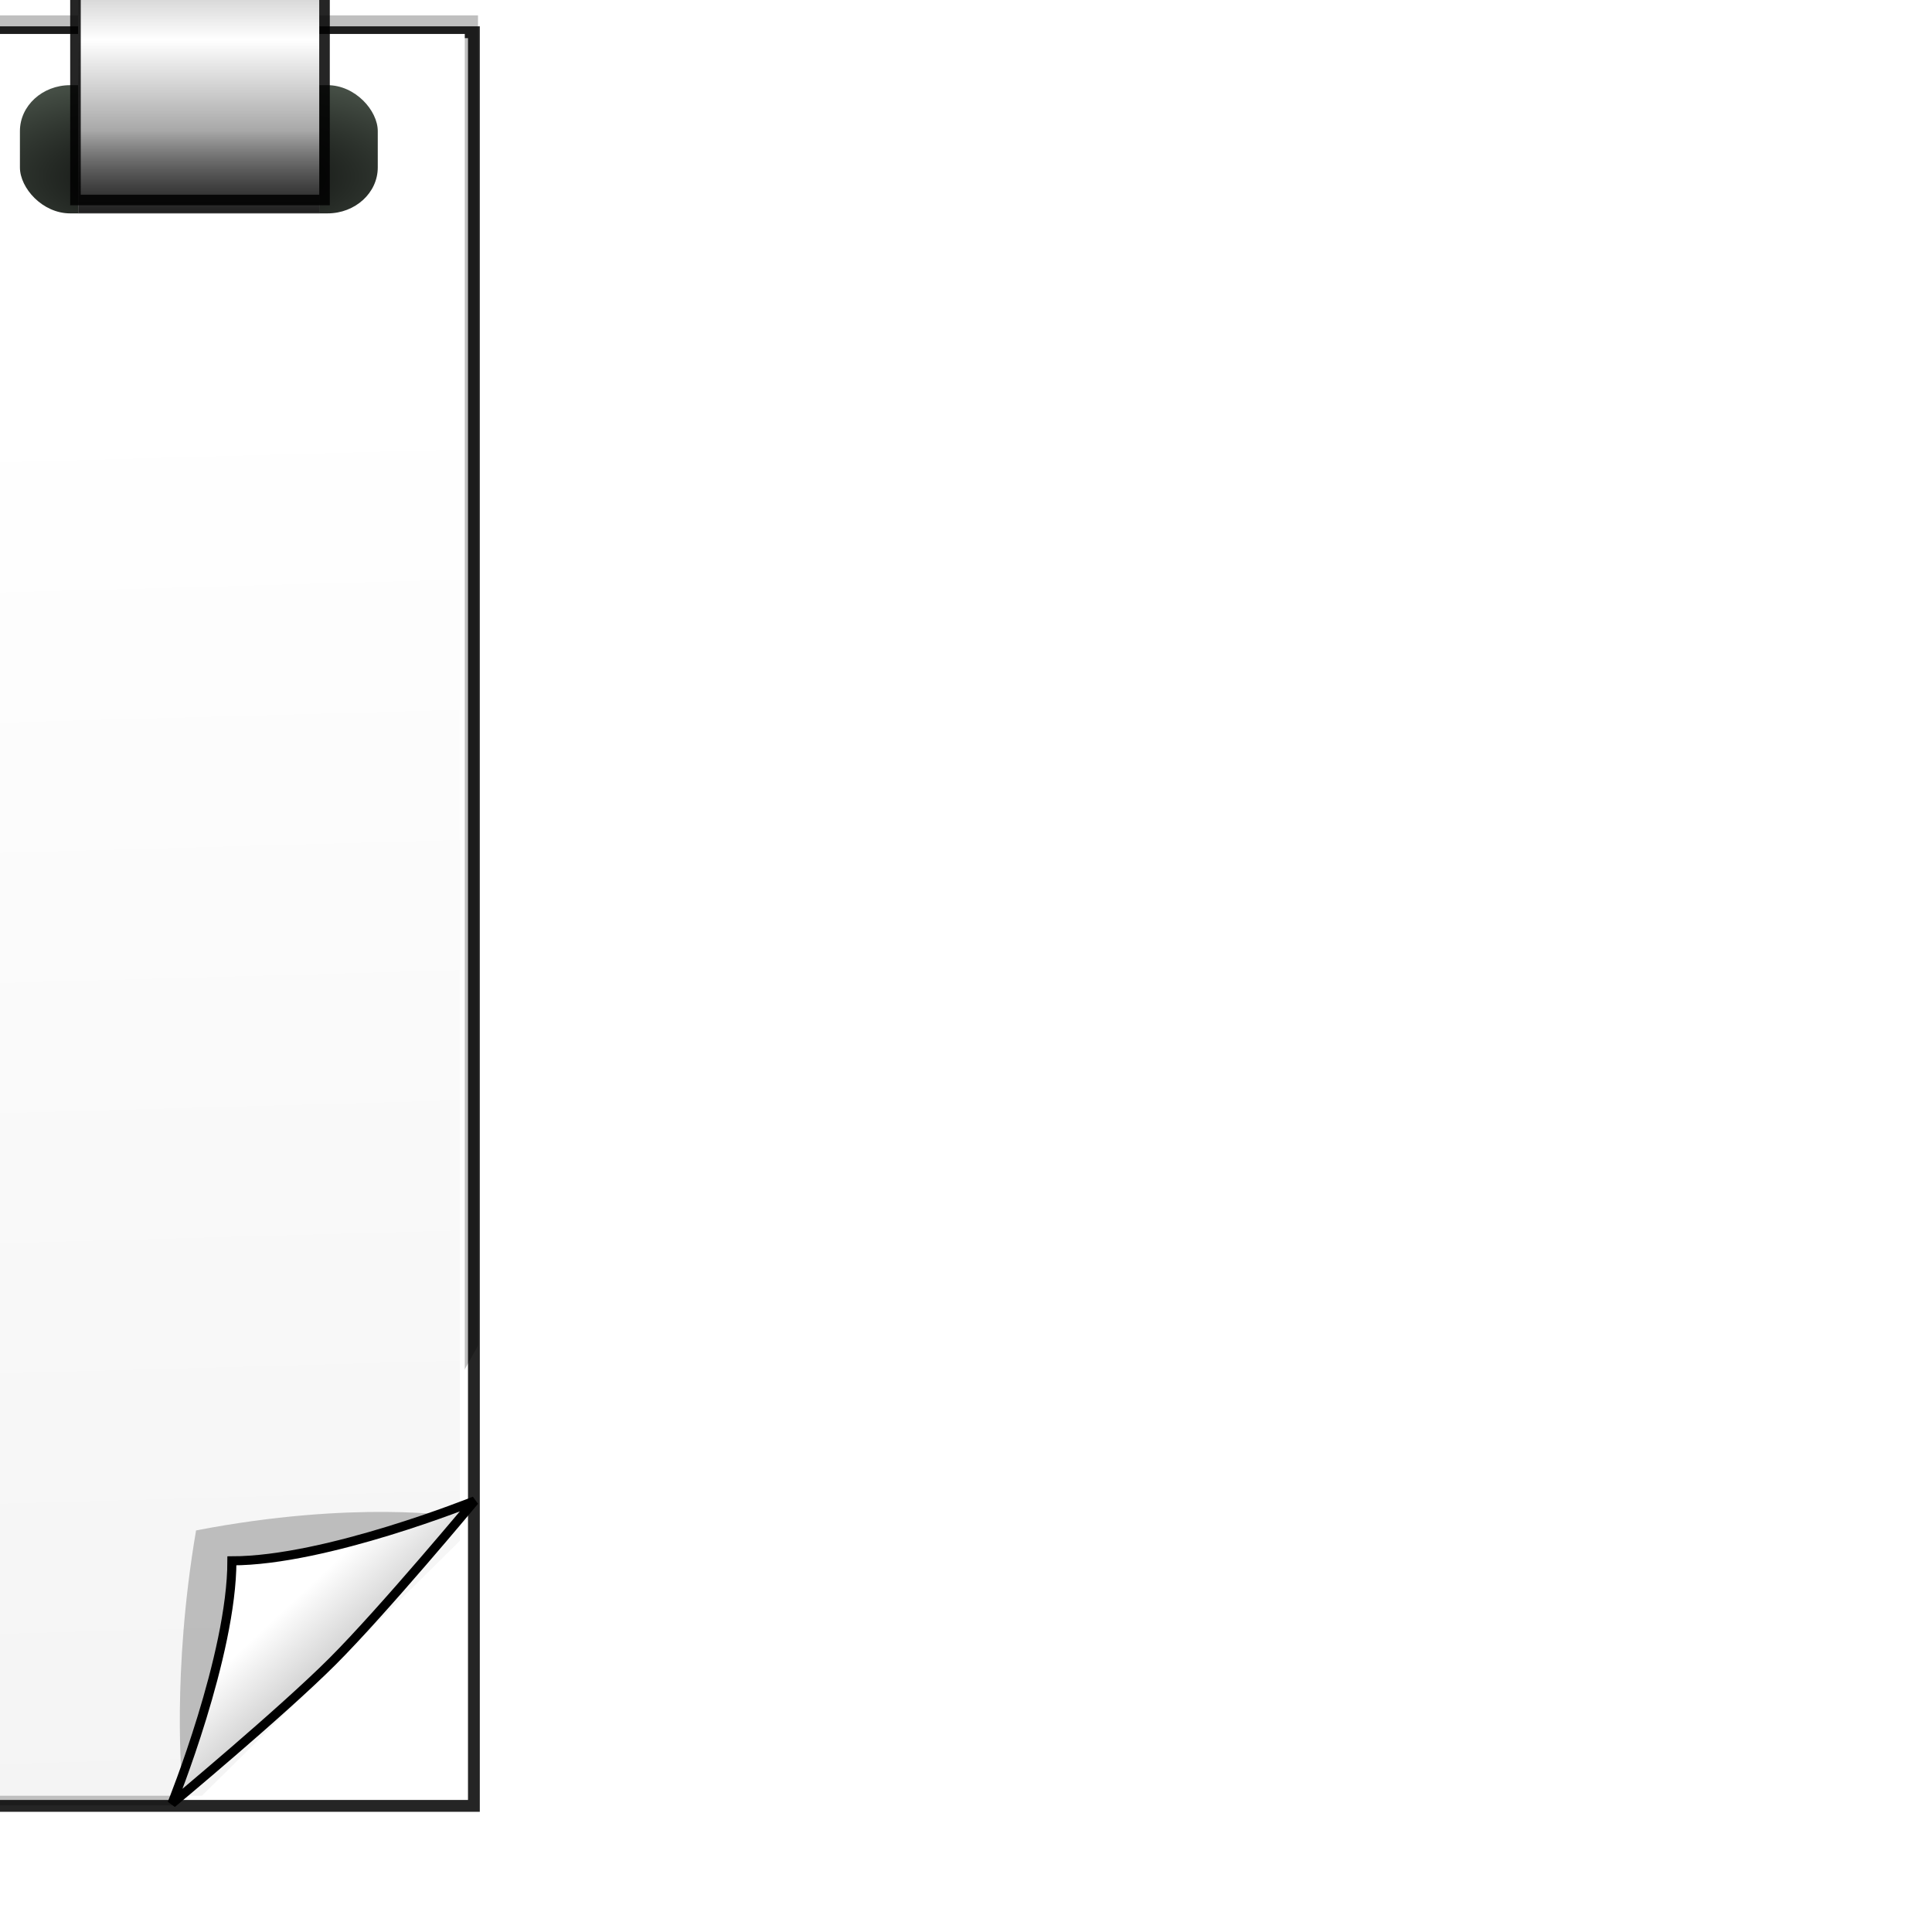 <?xml version="1.0" encoding="UTF-8" standalone="no"?>
<!-- Created with Inkscape (http://www.inkscape.org/) -->

<svg
   xmlns:dc="http://purl.org/dc/elements/1.1/"
   xmlns:cc="http://creativecommons.org/ns#"
   xmlns:rdf="http://www.w3.org/1999/02/22-rdf-syntax-ns#"
   xmlns:svg="http://www.w3.org/2000/svg"
   xmlns="http://www.w3.org/2000/svg"
   xmlns:xlink="http://www.w3.org/1999/xlink"
   xmlns:sodipodi="http://sodipodi.sourceforge.net/DTD/sodipodi-0.dtd"
   xmlns:inkscape="http://www.inkscape.org/namespaces/inkscape"
   width="128"
   height="128"
   id="svg2"
   sodipodi:version="0.32"
   inkscape:version="0.48.2 r9819"
   version="1.0"
   sodipodi:docname="view_calendar_upcoming_events.svgz"
   inkscape:output_extension="org.inkscape.output.svg.inkscape"
   inkscape:export-filename="/home/mdiponio/workspace/WI/public/images/permission_expired22.png"
   inkscape:export-xdpi="16.04443"
   inkscape:export-ydpi="16.04443">
  <defs
     id="defs4">
    <linearGradient
       inkscape:collect="always"
       id="linearGradient10985">
      <stop
         style="stop-color:#ff0000;stop-opacity:1"
         offset="0"
         id="stop10987" />
      <stop
         style="stop-color:#8c0000;stop-opacity:1"
         offset="1"
         id="stop10989" />
    </linearGradient>
    <linearGradient
       inkscape:collect="always"
       id="linearGradient10897">
      <stop
         style="stop-color:#000000;stop-opacity:1;"
         offset="0"
         id="stop10899" />
      <stop
         style="stop-color:#000000;stop-opacity:0;"
         offset="1"
         id="stop10901" />
    </linearGradient>
    <linearGradient
       id="linearGradient10879">
      <stop
         style="stop-color:#000000;stop-opacity:1;"
         offset="0"
         id="stop10881" />
      <stop
         style="stop-color:#454e45;stop-opacity:1;"
         offset="1"
         id="stop10883" />
    </linearGradient>
    <linearGradient
       inkscape:collect="always"
       id="linearGradient10867">
      <stop
         style="stop-color:#ffffff;stop-opacity:1"
         offset="0"
         id="stop10869" />
      <stop
         style="stop-color:#555555;stop-opacity:1"
         offset="1"
         id="stop10871" />
    </linearGradient>
    <linearGradient
       id="linearGradient10964">
      <stop
         style="stop-color:#ffffff;stop-opacity:1;"
         offset="0"
         id="stop10966" />
      <stop
         style="stop-color:#eeeeee;stop-opacity:1"
         offset="1"
         id="stop10968" />
    </linearGradient>
    <filter
       inkscape:collect="always"
       id="filter9643">
      <feGaussianBlur
         inkscape:collect="always"
         stdDeviation="1.18"
         id="feGaussianBlur9645" />
    </filter>
    <linearGradient
       id="linearGradient10207">
      <stop
         id="stop10209"
         offset="0"
         style="stop-color:#a2a2a2;stop-opacity:1;" />
      <stop
         id="stop10211"
         offset="1"
         style="stop-color:#ffffff;stop-opacity:1;" />
    </linearGradient>
    <radialGradient
       gradientTransform="translate(132,20)"
       gradientUnits="userSpaceOnUse"
       r="49.875"
       cy="8.625"
       cx="48.125"
       id="XMLID_3_">
      <stop
         id="stop3065"
         style="stop-color:#D6FFC0"
         offset="0" />
      <stop
         id="stop3067"
         style="stop-color:#CCFAB7"
         offset="0.073" />
      <stop
         id="stop3073"
         style="stop-color:#4CB544"
         offset="0.611" />
      <stop
         id="stop3077"
         style="stop-color:#008C00"
         offset="0.757" />
    </radialGradient>
    <radialGradient
       gradientUnits="userSpaceOnUse"
       gradientTransform="matrix(0.979,0,0,0.973,133,20.876)"
       r="55.148"
       cy="-0.215"
       cx="48"
       id="XMLID_4_">
      <stop
         id="stop3082"
         style="stop-color:#72D13D"
         offset="0" />
      <stop
         id="stop3084"
         style="stop-color:#35AC1C"
         offset="0.355" />
      <stop
         id="stop3086"
         style="stop-color:#0F9508"
         offset="0.619" />
      <stop
         id="stop3088"
         style="stop-color:#008C00"
         offset="0.757" />
      <stop
         id="stop3090"
         style="stop-color:#007A00"
         offset="1" />
    </radialGradient>
    <clipPath
       clipPathUnits="userSpaceOnUse"
       id="clipPath10906">
      <rect
         y="40.839"
         x="0.129"
         height="89.032"
         width="127.742"
         id="rect10908"
         style="opacity:1;fill:#ffffff;fill-opacity:1;stroke:none;stroke-width:4;stroke-miterlimit:4;stroke-dasharray:none;stroke-opacity:1" />
    </clipPath>
    <clipPath
       clipPathUnits="userSpaceOnUse"
       id="clipPath10917">
      <rect
         y="-13.355"
         x="-28.903"
         height="54.194"
         width="185.806"
         id="rect10919"
         style="opacity:1;fill:#ffffff;fill-opacity:1;stroke:none;stroke-width:4;stroke-miterlimit:4;stroke-dasharray:none;stroke-opacity:1" />
    </clipPath>
    <linearGradient
       inkscape:collect="always"
       xlink:href="#linearGradient10207"
       id="linearGradient11290"
       gradientUnits="userSpaceOnUse"
       gradientTransform="matrix(0.611,0,0,0.611,55.792,50.701)"
       x1="101.939"
       y1="111.065"
       x2="90.897"
       y2="99.255" />
    <filter
       inkscape:collect="always"
       x="-0.129"
       width="1.258"
       y="-0.129"
       height="1.258"
       id="filter11438">
      <feGaussianBlur
         inkscape:collect="always"
         stdDeviation="1.141"
         id="feGaussianBlur11440" />
    </filter>
    <radialGradient
       inkscape:collect="always"
       xlink:href="#linearGradient10879"
       id="radialGradient10891"
       gradientUnits="userSpaceOnUse"
       gradientTransform="matrix(1.713,0,0,0.614,62.8,5.556)"
       cx="24"
       cy="17.364"
       fx="24"
       fy="17.364"
       r="10.84" />
    <linearGradient
       inkscape:collect="always"
       xlink:href="#linearGradient10867"
       id="linearGradient10893"
       gradientUnits="userSpaceOnUse"
       gradientTransform="matrix(1,0,0,1.165,79.924,0)"
       spreadMethod="reflect"
       x1="24"
       y1="6.122"
       x2="24"
       y2="-4.005" />
    <linearGradient
       inkscape:collect="always"
       xlink:href="#linearGradient10897"
       id="linearGradient10907"
       gradientUnits="userSpaceOnUse"
       x1="25.559"
       y1="-0.203"
       x2="25.559"
       y2="4.003"
       gradientTransform="translate(79.924,0)" />
    <linearGradient
       inkscape:collect="always"
       xlink:href="#linearGradient10897"
       id="linearGradient10911"
       gradientUnits="userSpaceOnUse"
       gradientTransform="matrix(1,0,0,1.29,79.924,-18.344)"
       x1="25.559"
       y1="-0.203"
       x2="25.559"
       y2="4.003" />
    <linearGradient
       inkscape:collect="always"
       xlink:href="#linearGradient10985"
       id="linearGradient11053"
       gradientUnits="userSpaceOnUse"
       spreadMethod="reflect"
       x1="65.331"
       y1="72"
       x2="65.331"
       y2="80.061" />
    <linearGradient
       inkscape:collect="always"
       xlink:href="#linearGradient10985"
       id="linearGradient11055"
       gradientUnits="userSpaceOnUse"
       spreadMethod="reflect"
       x1="65.331"
       y1="72"
       x2="65.331"
       y2="80.061" />
    <linearGradient
       inkscape:collect="always"
       xlink:href="#linearGradient10985"
       id="linearGradient11057"
       gradientUnits="userSpaceOnUse"
       spreadMethod="reflect"
       x1="65.331"
       y1="72"
       x2="65.331"
       y2="80.061" />
    <linearGradient
       inkscape:collect="always"
       xlink:href="#linearGradient10985"
       id="linearGradient11074"
       gradientUnits="userSpaceOnUse"
       spreadMethod="reflect"
       x1="65.331"
       y1="72"
       x2="65.331"
       y2="80.061" />
    <linearGradient
       inkscape:collect="always"
       xlink:href="#linearGradient10985"
       id="linearGradient11082"
       gradientUnits="userSpaceOnUse"
       spreadMethod="reflect"
       x1="65.331"
       y1="72"
       x2="65.331"
       y2="80.061" />
    <linearGradient
       inkscape:collect="always"
       xlink:href="#linearGradient10985"
       id="linearGradient11448"
       gradientUnits="userSpaceOnUse"
       spreadMethod="reflect"
       x1="65.331"
       y1="72"
       x2="65.331"
       y2="80.061" />
    <linearGradient
       inkscape:collect="always"
       xlink:href="#linearGradient10985"
       id="linearGradient11456"
       gradientUnits="userSpaceOnUse"
       spreadMethod="reflect"
       x1="65.331"
       y1="72"
       x2="65.331"
       y2="80.061" />
    <linearGradient
       inkscape:collect="always"
       xlink:href="#linearGradient10985"
       id="linearGradient11849"
       gradientUnits="userSpaceOnUse"
       spreadMethod="reflect"
       x1="65.331"
       y1="72"
       x2="65.331"
       y2="80.061" />
    <linearGradient
       inkscape:collect="always"
       xlink:href="#linearGradient10985"
       id="linearGradient11851"
       gradientUnits="userSpaceOnUse"
       spreadMethod="reflect"
       x1="65.331"
       y1="72"
       x2="65.331"
       y2="80.061" />
    <linearGradient
       inkscape:collect="always"
       xlink:href="#linearGradient10985"
       id="linearGradient11853"
       gradientUnits="userSpaceOnUse"
       spreadMethod="reflect"
       x1="65.331"
       y1="72"
       x2="65.331"
       y2="80.061" />
    <linearGradient
       inkscape:collect="always"
       xlink:href="#linearGradient10985"
       id="linearGradient11855"
       gradientUnits="userSpaceOnUse"
       spreadMethod="reflect"
       x1="65.331"
       y1="72"
       x2="65.331"
       y2="80.061" />
    <linearGradient
       inkscape:collect="always"
       xlink:href="#linearGradient10985"
       id="linearGradient11857"
       gradientUnits="userSpaceOnUse"
       spreadMethod="reflect"
       x1="65.331"
       y1="72"
       x2="65.331"
       y2="80.061" />
    <linearGradient
       inkscape:collect="always"
       xlink:href="#linearGradient10985"
       id="linearGradient11859"
       gradientUnits="userSpaceOnUse"
       spreadMethod="reflect"
       x1="65.331"
       y1="72"
       x2="65.331"
       y2="80.061" />
    <linearGradient
       inkscape:collect="always"
       xlink:href="#linearGradient10985"
       id="linearGradient11861"
       gradientUnits="userSpaceOnUse"
       spreadMethod="reflect"
       x1="65.331"
       y1="72"
       x2="65.331"
       y2="80.061" />
    <linearGradient
       inkscape:collect="always"
       xlink:href="#linearGradient10985"
       id="linearGradient11907"
       gradientUnits="userSpaceOnUse"
       spreadMethod="reflect"
       x1="65.331"
       y1="72"
       x2="65.331"
       y2="80.061" />
    <linearGradient
       inkscape:collect="always"
       xlink:href="#linearGradient10985"
       id="linearGradient11909"
       gradientUnits="userSpaceOnUse"
       spreadMethod="reflect"
       x1="65.331"
       y1="72"
       x2="65.331"
       y2="80.061" />
    <linearGradient
       inkscape:collect="always"
       xlink:href="#linearGradient10985"
       id="linearGradient11911"
       gradientUnits="userSpaceOnUse"
       spreadMethod="reflect"
       x1="65.331"
       y1="72"
       x2="65.331"
       y2="80.061" />
    <linearGradient
       inkscape:collect="always"
       xlink:href="#linearGradient10985"
       id="linearGradient11913"
       gradientUnits="userSpaceOnUse"
       spreadMethod="reflect"
       x1="65.331"
       y1="72"
       x2="65.331"
       y2="80.061" />
    <linearGradient
       inkscape:collect="always"
       xlink:href="#linearGradient10985"
       id="linearGradient11915"
       gradientUnits="userSpaceOnUse"
       spreadMethod="reflect"
       x1="65.331"
       y1="72"
       x2="65.331"
       y2="80.061" />
    <linearGradient
       inkscape:collect="always"
       xlink:href="#linearGradient10985"
       id="linearGradient11917"
       gradientUnits="userSpaceOnUse"
       spreadMethod="reflect"
       x1="65.331"
       y1="72"
       x2="65.331"
       y2="80.061" />
    <linearGradient
       inkscape:collect="always"
       xlink:href="#linearGradient10985"
       id="linearGradient11919"
       gradientUnits="userSpaceOnUse"
       spreadMethod="reflect"
       x1="65.331"
       y1="72"
       x2="65.331"
       y2="80.061" />
    <linearGradient
       inkscape:collect="always"
       xlink:href="#linearGradient10985"
       id="linearGradient11965"
       gradientUnits="userSpaceOnUse"
       spreadMethod="reflect"
       x1="65.331"
       y1="72"
       x2="65.331"
       y2="80.061" />
    <linearGradient
       inkscape:collect="always"
       xlink:href="#linearGradient10985"
       id="linearGradient11967"
       gradientUnits="userSpaceOnUse"
       spreadMethod="reflect"
       x1="65.331"
       y1="72"
       x2="65.331"
       y2="80.061" />
    <linearGradient
       inkscape:collect="always"
       xlink:href="#linearGradient10985"
       id="linearGradient11969"
       gradientUnits="userSpaceOnUse"
       spreadMethod="reflect"
       x1="65.331"
       y1="72"
       x2="65.331"
       y2="80.061" />
    <linearGradient
       inkscape:collect="always"
       xlink:href="#linearGradient10985"
       id="linearGradient11971"
       gradientUnits="userSpaceOnUse"
       spreadMethod="reflect"
       x1="65.331"
       y1="72"
       x2="65.331"
       y2="80.061" />
    <linearGradient
       inkscape:collect="always"
       xlink:href="#linearGradient10985"
       id="linearGradient11973"
       gradientUnits="userSpaceOnUse"
       spreadMethod="reflect"
       x1="65.331"
       y1="72"
       x2="65.331"
       y2="80.061" />
    <linearGradient
       inkscape:collect="always"
       xlink:href="#linearGradient10985"
       id="linearGradient11975"
       gradientUnits="userSpaceOnUse"
       spreadMethod="reflect"
       x1="65.331"
       y1="72"
       x2="65.331"
       y2="80.061" />
    <linearGradient
       inkscape:collect="always"
       xlink:href="#linearGradient10985"
       id="linearGradient11977"
       gradientUnits="userSpaceOnUse"
       spreadMethod="reflect"
       x1="65.331"
       y1="72"
       x2="65.331"
       y2="80.061" />
    <linearGradient
       inkscape:collect="always"
       xlink:href="#linearGradient10985"
       id="linearGradient12023"
       gradientUnits="userSpaceOnUse"
       spreadMethod="reflect"
       x1="65.331"
       y1="72"
       x2="65.331"
       y2="80.061" />
    <linearGradient
       inkscape:collect="always"
       xlink:href="#linearGradient10985"
       id="linearGradient12025"
       gradientUnits="userSpaceOnUse"
       spreadMethod="reflect"
       x1="65.331"
       y1="72"
       x2="65.331"
       y2="80.061" />
    <linearGradient
       inkscape:collect="always"
       xlink:href="#linearGradient10985"
       id="linearGradient12027"
       gradientUnits="userSpaceOnUse"
       spreadMethod="reflect"
       x1="65.331"
       y1="72"
       x2="65.331"
       y2="80.061" />
    <linearGradient
       inkscape:collect="always"
       xlink:href="#linearGradient10985"
       id="linearGradient12029"
       gradientUnits="userSpaceOnUse"
       spreadMethod="reflect"
       x1="65.331"
       y1="72"
       x2="65.331"
       y2="80.061" />
    <linearGradient
       inkscape:collect="always"
       xlink:href="#linearGradient10985"
       id="linearGradient12031"
       gradientUnits="userSpaceOnUse"
       spreadMethod="reflect"
       x1="65.331"
       y1="72"
       x2="65.331"
       y2="80.061" />
    <linearGradient
       inkscape:collect="always"
       xlink:href="#linearGradient10985"
       id="linearGradient12033"
       gradientUnits="userSpaceOnUse"
       spreadMethod="reflect"
       x1="65.331"
       y1="72"
       x2="65.331"
       y2="80.061" />
    <linearGradient
       inkscape:collect="always"
       xlink:href="#linearGradient10985"
       id="linearGradient12035"
       gradientUnits="userSpaceOnUse"
       spreadMethod="reflect"
       x1="65.331"
       y1="72"
       x2="65.331"
       y2="80.061" />
    <linearGradient
       inkscape:collect="always"
       xlink:href="#linearGradient10985"
       id="linearGradient12058"
       gradientUnits="userSpaceOnUse"
       spreadMethod="reflect"
       x1="65.331"
       y1="72"
       x2="65.331"
       y2="80.061" />
    <linearGradient
       inkscape:collect="always"
       xlink:href="#linearGradient10985"
       id="linearGradient12197"
       gradientUnits="userSpaceOnUse"
       gradientTransform="matrix(1.49,0,0,0.269,-118.188,85.496)"
       spreadMethod="reflect"
       x1="61.369"
       y1="52"
       x2="61.369"
       y2="74.307" />
    <linearGradient
       inkscape:collect="always"
       xlink:href="#linearGradient10985"
       id="linearGradient3264"
       gradientUnits="userSpaceOnUse"
       gradientTransform="matrix(1.49,0,0,1.167,-118.188,-17.185)"
       spreadMethod="reflect"
       x1="61.369"
       y1="52"
       x2="61.369"
       y2="74.307" />
    <linearGradient
       inkscape:collect="always"
       xlink:href="#linearGradient10964"
       id="linearGradient3266"
       gradientUnits="userSpaceOnUse"
       x1="27.937"
       y1="31.109"
       x2="32.048"
       y2="177.577"
       gradientTransform="translate(-91.5,-3)" />
    <linearGradient
       inkscape:collect="always"
       xlink:href="#linearGradient10897"
       id="linearGradient3287"
       gradientUnits="userSpaceOnUse"
       gradientTransform="matrix(1,0,0,1.29,-90.953,-13.844)"
       x1="25.559"
       y1="-0.203"
       x2="25.559"
       y2="4.003" />
    <linearGradient
       inkscape:collect="always"
       xlink:href="#linearGradient10897"
       id="linearGradient3290"
       gradientUnits="userSpaceOnUse"
       x1="25.559"
       y1="-0.203"
       x2="25.559"
       y2="4.003"
       gradientTransform="translate(-90.75,-4.5)" />
    <linearGradient
       inkscape:collect="always"
       xlink:href="#linearGradient10867"
       id="linearGradient3293"
       gradientUnits="userSpaceOnUse"
       gradientTransform="matrix(1,0,0,1.165,-90.75,-4.5)"
       spreadMethod="reflect"
       x1="24"
       y1="6.122"
       x2="24"
       y2="-4.005" />
    <radialGradient
       inkscape:collect="always"
       xlink:href="#linearGradient10879"
       id="radialGradient3296"
       gradientUnits="userSpaceOnUse"
       gradientTransform="matrix(1.713,0,0,0.614,-107.874,1.056)"
       cx="24"
       cy="17.364"
       fx="24"
       fy="17.364"
       r="10.84" />
    <linearGradient
       inkscape:collect="always"
       xlink:href="#linearGradient10964"
       id="linearGradient4301"
       gradientUnits="userSpaceOnUse"
       gradientTransform="translate(-91.5,-3)"
       x1="27.937"
       y1="31.109"
       x2="32.048"
       y2="177.577" />
    <radialGradient
       inkscape:collect="always"
       xlink:href="#linearGradient10879"
       id="radialGradient4303"
       gradientUnits="userSpaceOnUse"
       gradientTransform="matrix(1.713,0,0,0.614,62.8,5.556)"
       cx="24"
       cy="17.364"
       fx="24"
       fy="17.364"
       r="10.84" />
    <linearGradient
       inkscape:collect="always"
       xlink:href="#linearGradient10867"
       id="linearGradient4305"
       gradientUnits="userSpaceOnUse"
       gradientTransform="matrix(1,0,0,1.165,79.924,0)"
       spreadMethod="reflect"
       x1="24"
       y1="6.122"
       x2="24"
       y2="-4.005" />
    <linearGradient
       inkscape:collect="always"
       xlink:href="#linearGradient10897"
       id="linearGradient4307"
       gradientUnits="userSpaceOnUse"
       gradientTransform="translate(79.924,0)"
       x1="25.559"
       y1="-0.203"
       x2="25.559"
       y2="4.003" />
    <linearGradient
       inkscape:collect="always"
       xlink:href="#linearGradient10897"
       id="linearGradient4309"
       gradientUnits="userSpaceOnUse"
       gradientTransform="matrix(1,0,0,1.29,79.924,-18.344)"
       x1="25.559"
       y1="-0.203"
       x2="25.559"
       y2="4.003" />
    <radialGradient
       inkscape:collect="always"
       xlink:href="#linearGradient10879"
       id="radialGradient4311"
       gradientUnits="userSpaceOnUse"
       gradientTransform="matrix(1.713,0,0,0.614,-107.874,1.056)"
       cx="24"
       cy="17.364"
       fx="24"
       fy="17.364"
       r="10.84" />
    <linearGradient
       inkscape:collect="always"
       xlink:href="#linearGradient10867"
       id="linearGradient4313"
       gradientUnits="userSpaceOnUse"
       gradientTransform="matrix(1,0,0,1.165,-90.75,-4.5)"
       spreadMethod="reflect"
       x1="24"
       y1="6.122"
       x2="24"
       y2="-4.005" />
    <linearGradient
       inkscape:collect="always"
       xlink:href="#linearGradient10897"
       id="linearGradient4315"
       gradientUnits="userSpaceOnUse"
       gradientTransform="translate(-90.75,-4.5)"
       x1="25.559"
       y1="-0.203"
       x2="25.559"
       y2="4.003" />
    <linearGradient
       inkscape:collect="always"
       xlink:href="#linearGradient10897"
       id="linearGradient4317"
       gradientUnits="userSpaceOnUse"
       gradientTransform="matrix(1,0,0,1.29,-90.953,-13.844)"
       x1="25.559"
       y1="-0.203"
       x2="25.559"
       y2="4.003" />
    <linearGradient
       inkscape:collect="always"
       xlink:href="#linearGradient10207"
       id="linearGradient4319"
       gradientUnits="userSpaceOnUse"
       gradientTransform="matrix(0.611,0,0,0.611,55.792,50.701)"
       x1="101.939"
       y1="111.065"
       x2="90.897"
       y2="99.255" />
    <linearGradient
       inkscape:collect="always"
       xlink:href="#linearGradient10985"
       id="linearGradient4321"
       gradientUnits="userSpaceOnUse"
       gradientTransform="matrix(1.49,0,0,1.167,-118.188,-17.185)"
       spreadMethod="reflect"
       x1="61.369"
       y1="52"
       x2="61.369"
       y2="74.307" />
    <linearGradient
       inkscape:collect="always"
       xlink:href="#linearGradient10985"
       id="linearGradient4323"
       gradientUnits="userSpaceOnUse"
       gradientTransform="matrix(1.49,0,0,0.269,-118.188,85.496)"
       spreadMethod="reflect"
       x1="61.369"
       y1="52"
       x2="61.369"
       y2="74.307" />
    <linearGradient
       inkscape:collect="always"
       xlink:href="#linearGradient10985"
       id="linearGradient4326"
       gradientUnits="userSpaceOnUse"
       gradientTransform="matrix(1.49,0,0,0.269,-118.188,75.496)"
       spreadMethod="reflect"
       x1="61.369"
       y1="52"
       x2="61.369"
       y2="74.307" />
    <linearGradient
       inkscape:collect="always"
       xlink:href="#linearGradient10985"
       id="linearGradient4329"
       gradientUnits="userSpaceOnUse"
       gradientTransform="matrix(1.49,0,0,1.167,-118.188,-31.185)"
       spreadMethod="reflect"
       x1="61.369"
       y1="52"
       x2="61.369"
       y2="74.307" />
    <linearGradient
       inkscape:collect="always"
       xlink:href="#linearGradient10897"
       id="linearGradient4335"
       gradientUnits="userSpaceOnUse"
       gradientTransform="matrix(1,0,0,1.29,-90.953,-13.844)"
       x1="25.559"
       y1="-0.203"
       x2="25.559"
       y2="4.003" />
    <linearGradient
       inkscape:collect="always"
       xlink:href="#linearGradient10897"
       id="linearGradient4338"
       gradientUnits="userSpaceOnUse"
       gradientTransform="translate(-90.75,-4.5)"
       x1="25.559"
       y1="-0.203"
       x2="25.559"
       y2="4.003" />
    <linearGradient
       inkscape:collect="always"
       xlink:href="#linearGradient10867"
       id="linearGradient4341"
       gradientUnits="userSpaceOnUse"
       gradientTransform="matrix(1,0,0,1.165,-90.75,-4.5)"
       spreadMethod="reflect"
       x1="24"
       y1="6.122"
       x2="24"
       y2="-4.005" />
    <radialGradient
       inkscape:collect="always"
       xlink:href="#linearGradient10879"
       id="radialGradient4344"
       gradientUnits="userSpaceOnUse"
       gradientTransform="matrix(1.713,0,0,0.614,-107.874,1.056)"
       cx="24"
       cy="17.364"
       fx="24"
       fy="17.364"
       r="10.84" />
    <linearGradient
       inkscape:collect="always"
       xlink:href="#linearGradient10964"
       id="linearGradient4523"
       gradientUnits="userSpaceOnUse"
       gradientTransform="translate(-91.5,-3)"
       x1="27.937"
       y1="31.109"
       x2="32.048"
       y2="177.577" />
    <linearGradient
       inkscape:collect="always"
       xlink:href="#linearGradient10207"
       id="linearGradient4527"
       gradientUnits="userSpaceOnUse"
       gradientTransform="matrix(0.611,0,0,0.611,55.792,50.701)"
       x1="101.939"
       y1="111.065"
       x2="90.897"
       y2="99.255" />
    <linearGradient
       inkscape:collect="always"
       xlink:href="#linearGradient10207"
       id="linearGradient4540"
       gradientUnits="userSpaceOnUse"
       gradientTransform="matrix(0.611,0,0,0.611,-36.958,46.201)"
       x1="101.939"
       y1="111.065"
       x2="90.897"
       y2="99.255" />
  </defs>
  <sodipodi:namedview
     id="base"
     pagecolor="#ffffff"
     bordercolor="#666666"
     borderopacity="1.0"
     gridtolerance="50"
     guidetolerance="10"
     objecttolerance="10"
     inkscape:pageopacity="0.0"
     inkscape:pageshadow="2"
     inkscape:zoom="4"
     inkscape:cx="-18.683441"
     inkscape:cy="61.40834"
     inkscape:document-units="px"
     inkscape:current-layer="layer1"
     width="128px"
     height="128px"
     showgrid="false"
     showborder="false"
     inkscape:window-width="1213"
     inkscape:window-height="813"
     inkscape:window-x="336"
     inkscape:window-y="81"
     inkscape:grid-bbox="true"
     inkscape:window-maximized="0">
    <inkscape:grid
       id="GridFromPre046Settings"
       type="xygrid"
       originx="0px"
       originy="0px"
       spacingx="4px"
       spacingy="4px"
       color="#0000ff"
       empcolor="#0000ff"
       opacity="0.2"
       empopacity="0.4"
       empspacing="2" />
  </sodipodi:namedview>
  <g
     inkscape:label="Layer 1"
     inkscape:groupmode="layer"
     id="layer1">
    <rect
       style="opacity:0.854;fill:none;stroke:#000000;stroke-width:0.782;stroke-linecap:round;stroke-linejoin:miter;stroke-miterlimit:4;stroke-opacity:1;stroke-dasharray:none"
       id="rect4275"
       width="117.539"
       height="117.509"
       x="-86.142"
       y="2.135"
       rx="0"
       ry="2.967" />
    <path
       transform="matrix(0.982,0,0,1.426,-90.099,-57.215)"
       style="opacity:0.5;fill:#000000;fill-opacity:1;stroke:none;filter:url(#filter9643)"
       clip-path="url(#clipPath10906)"
       d="m 4,8 120,0 0,94.639 C 117.788,110.363 111.321,117.83 103.556,124 L 4,124 4,8 z"
       id="rect9637"
       sodipodi:nodetypes="cccccc"
       inkscape:connector-curvature="0" />
    <path
       style="fill:#ffffff;fill-opacity:1;stroke:none"
       d="m -85.75,2.25 116.543,0 0,96.063 -18.968,19.937 -97.575,0 0,-116 z"
       id="rect8666"
       sodipodi:nodetypes="cccccc"
       inkscape:connector-curvature="0" />
    <path
       style="fill:url(#linearGradient4523);fill-opacity:1;stroke:none"
       d="m -85.471,7.029 115.943,0 0,95.049 -17.097,16.894 -98.846,0 0,-111.943 z"
       id="rect10972"
       sodipodi:nodetypes="cccccc"
       inkscape:connector-curvature="0" />
    <g
       id="g10681"
       transform="translate(-72.981,4.514)"
       style="stroke:#ffffff;stroke-width:1.2;stroke-miterlimit:4;stroke-opacity:0.843;stroke-dasharray:none">
      <g
         transform="translate(-0.209,-0.304)"
         id="g10169"
         style="stroke:#ffffff;stroke-width:1.2;stroke-miterlimit:4;stroke-opacity:0.843;stroke-dasharray:none">
        <g
           style="opacity:0.8;stroke:#ffffff;stroke-width:1.2;stroke-miterlimit:4;stroke-opacity:0.843;stroke-dasharray:none"
           id="g3114"
           transform="translate(-10.329,8.125)">
          <ellipse
             style="fill:#ffffff;stroke:#ffffff;stroke-width:1.2;stroke-miterlimit:4;stroke-opacity:0.843;stroke-dasharray:none"
             sodipodi:ry="0.602"
             sodipodi:rx="0.396"
             sodipodi:cy="7.5619998"
             sodipodi:cx="87.720001"
             id="ellipse3116"
             ry="0.602"
             rx="0.396"
             cy="7.562"
             cx="87.72"
             d="m 88.116,7.562 c 0,0.332 -0.177,0.602 -0.396,0.602 -0.219,0 -0.396,-0.27 -0.396,-0.602 0,-0.332 0.177,-0.602 0.396,-0.602 0.219,0 0.396,0.27 0.396,0.602 z" />
        </g>
        <g
           style="opacity:0.8;stroke:#ffffff;stroke-width:1.2;stroke-miterlimit:4;stroke-opacity:0.843;stroke-dasharray:none"
           id="g3118"
           transform="translate(-10.329,8.125)">
          <g
             id="g3120"
             style="stroke:#ffffff;stroke-width:1.2;stroke-miterlimit:4;stroke-opacity:0.843;stroke-dasharray:none">
            <ellipse
               style="fill:#ffffff;stroke:#ffffff;stroke-width:1.2;stroke-miterlimit:4;stroke-opacity:0.843;stroke-dasharray:none"
               sodipodi:ry="0.60100001"
               sodipodi:rx="0.76099998"
               sodipodi:cy="9.5620003"
               sodipodi:cx="87.460999"
               id="ellipse3122"
               ry="0.601"
               rx="0.761"
               cy="9.562"
               cx="87.461"
               d="m 88.222,9.562 c 0,0.332 -0.341,0.601 -0.761,0.601 -0.42,0 -0.761,-0.269 -0.761,-0.601 0,-0.332 0.341,-0.601 0.761,-0.601 0.42,0 0.761,0.269 0.761,0.601 z" />
          </g>
        </g>
        <g
           style="opacity:0.8;stroke:#ffffff;stroke-width:1.2;stroke-miterlimit:4;stroke-opacity:0.843;stroke-dasharray:none"
           id="g3124"
           transform="translate(-10.329,8.125)">
          <g
             id="g3126"
             style="stroke:#ffffff;stroke-width:1.2;stroke-miterlimit:4;stroke-opacity:0.843;stroke-dasharray:none">
            <ellipse
               style="fill:#ffffff;stroke:#ffffff;stroke-width:1.2;stroke-miterlimit:4;stroke-opacity:0.843;stroke-dasharray:none"
               sodipodi:ry="0.611"
               sodipodi:rx="0.85799998"
               sodipodi:cy="11.568"
               sodipodi:cx="87.392998"
               id="ellipse3128"
               ry="0.611"
               rx="0.858"
               cy="11.568"
               cx="87.393"
               d="m 88.251,11.568 c 0,0.337 -0.384,0.611 -0.858,0.611 -0.474,0 -0.858,-0.274 -0.858,-0.611 0,-0.337 0.384,-0.611 0.858,-0.611 0.474,0 0.858,0.274 0.858,0.611 z" />
          </g>
        </g>
        <g
           style="opacity:0.8;stroke:#ffffff;stroke-width:1.2;stroke-miterlimit:4;stroke-opacity:0.843;stroke-dasharray:none"
           id="g3130"
           transform="translate(-10.329,8.125)">
          <g
             id="g3132"
             style="stroke:#ffffff;stroke-width:1.2;stroke-miterlimit:4;stroke-opacity:0.843;stroke-dasharray:none">
            <ellipse
               style="fill:#ffffff;stroke:#ffffff;stroke-width:1.2;stroke-miterlimit:4;stroke-opacity:0.843;stroke-dasharray:none"
               sodipodi:ry="0.61900002"
               sodipodi:rx="0.83899999"
               sodipodi:cy="13.574"
               sodipodi:cx="87.405998"
               id="ellipse3134"
               ry="0.619"
               rx="0.839"
               cy="13.574"
               cx="87.406"
               d="m 88.245,13.574 c 0,0.342 -0.376,0.619 -0.839,0.619 -0.463,0 -0.839,-0.277 -0.839,-0.619 0,-0.342 0.376,-0.619 0.839,-0.619 0.463,0 0.839,0.277 0.839,0.619 z" />
          </g>
        </g>
        <g
           style="opacity:0.8;stroke:#ffffff;stroke-width:1.2;stroke-miterlimit:4;stroke-opacity:0.843;stroke-dasharray:none"
           id="g3136"
           transform="translate(-10.329,8.125)">
          <ellipse
             style="fill:#ffffff;stroke:#ffffff;stroke-width:1.2;stroke-miterlimit:4;stroke-opacity:0.843;stroke-dasharray:none"
             sodipodi:ry="0.579"
             sodipodi:rx="0.19"
             sodipodi:cy="7.546"
             sodipodi:cx="77.855003"
             id="ellipse3138"
             ry="0.579"
             rx="0.19"
             cy="7.546"
             cx="77.855"
             d="m 78.045,7.546 c 0,0.32 -0.085,0.579 -0.19,0.579 -0.105,0 -0.19,-0.259 -0.19,-0.579 0,-0.32 0.085,-0.579 0.19,-0.579 0.105,0 0.19,0.259 0.19,0.579 z" />
        </g>
        <g
           style="opacity:0.8;stroke:#ffffff;stroke-width:1.2;stroke-miterlimit:4;stroke-opacity:0.843;stroke-dasharray:none"
           id="g3140"
           transform="translate(-10.329,8.125)">
          <ellipse
             style="fill:#ffffff;stroke:#ffffff;stroke-width:1.2;stroke-miterlimit:4;stroke-opacity:0.843;stroke-dasharray:none"
             sodipodi:ry="0.602"
             sodipodi:rx="0.38999999"
             sodipodi:cy="7.5619998"
             sodipodi:cx="79.714996"
             id="ellipse3142"
             ry="0.602"
             rx="0.39"
             cy="7.562"
             cx="79.715"
             d="m 80.105,7.562 c 0,0.332 -0.175,0.602 -0.39,0.602 -0.215,0 -0.39,-0.27 -0.39,-0.602 0,-0.332 0.175,-0.602 0.39,-0.602 0.215,0 0.39,0.27 0.39,0.602 z" />
        </g>
        <g
           style="opacity:0.8;stroke:#ffffff;stroke-width:1.2;stroke-miterlimit:4;stroke-opacity:0.843;stroke-dasharray:none"
           id="g3144"
           transform="translate(-10.329,8.125)">
          <ellipse
             style="fill:#ffffff;stroke:#ffffff;stroke-width:1.2;stroke-miterlimit:4;stroke-opacity:0.843;stroke-dasharray:none"
             sodipodi:ry="0.60100001"
             sodipodi:rx="0.352"
             sodipodi:cy="7.5619998"
             sodipodi:cx="81.752998"
             id="ellipse3146"
             ry="0.601"
             rx="0.352"
             cy="7.562"
             cx="81.753"
             d="m 82.105,7.562 c 0,0.332 -0.158,0.601 -0.352,0.601 -0.194,0 -0.352,-0.269 -0.352,-0.601 0,-0.332 0.158,-0.601 0.352,-0.601 0.194,0 0.352,0.269 0.352,0.601 z" />
        </g>
        <g
           style="opacity:0.8;stroke:#ffffff;stroke-width:1.2;stroke-miterlimit:4;stroke-opacity:0.843;stroke-dasharray:none"
           id="g3148"
           transform="translate(-10.329,8.125)">
          <ellipse
             style="fill:#ffffff;stroke:#ffffff;stroke-width:1.2;stroke-miterlimit:4;stroke-opacity:0.843;stroke-dasharray:none"
             sodipodi:ry="0.59799999"
             sodipodi:rx="0.42699999"
             sodipodi:cy="7.559"
             sodipodi:cx="83.650002"
             id="ellipse3150"
             ry="0.598"
             rx="0.427"
             cy="7.559"
             cx="83.65"
             d="m 84.077,7.559 c 0,0.33 -0.191,0.598 -0.427,0.598 -0.236,0 -0.427,-0.268 -0.427,-0.598 0,-0.33 0.191,-0.598 0.427,-0.598 0.236,0 0.427,0.268 0.427,0.598 z" />
        </g>
        <g
           style="opacity:0.8;stroke:#ffffff;stroke-width:1.2;stroke-miterlimit:4;stroke-opacity:0.843;stroke-dasharray:none"
           id="g3152"
           transform="translate(-10.329,8.125)">
          <ellipse
             style="fill:#ffffff;stroke:#ffffff;stroke-width:1.2;stroke-miterlimit:4;stroke-opacity:0.843;stroke-dasharray:none"
             sodipodi:ry="0.60100001"
             sodipodi:rx="0.36000001"
             sodipodi:cy="7.5619998"
             sodipodi:cx="85.726997"
             id="ellipse3154"
             ry="0.601"
             rx="0.36"
             cy="7.562"
             cx="85.727"
             d="m 86.087,7.562 c 0,0.332 -0.161,0.601 -0.36,0.601 -0.199,0 -0.36,-0.269 -0.36,-0.601 0,-0.332 0.161,-0.601 0.36,-0.601 0.199,0 0.36,0.269 0.36,0.601 z" />
        </g>
        <g
           style="opacity:0.8;stroke:#ffffff;stroke-width:1.2;stroke-miterlimit:4;stroke-opacity:0.843;stroke-dasharray:none"
           id="g3156"
           transform="translate(-10.329,8.125)">
          <ellipse
             style="fill:#ffffff;stroke:#ffffff;stroke-width:1.2;stroke-miterlimit:4;stroke-opacity:0.843;stroke-dasharray:none"
             sodipodi:ry="0.60500002"
             sodipodi:rx="0.38299999"
             sodipodi:cy="9.5640001"
             sodipodi:cx="75.716003"
             id="ellipse3158"
             ry="0.605"
             rx="0.383"
             cy="9.564"
             cx="75.716"
             d="m 76.099,9.564 c 0,0.334 -0.171,0.605 -0.383,0.605 -0.212,0 -0.383,-0.271 -0.383,-0.605 0,-0.334 0.171,-0.605 0.383,-0.605 0.212,0 0.383,0.271 0.383,0.605 z" />
        </g>
        <g
           style="opacity:0.8;stroke:#ffffff;stroke-width:1.2;stroke-miterlimit:4;stroke-opacity:0.843;stroke-dasharray:none"
           id="g3160"
           transform="translate(-10.329,8.125)">
          <ellipse
             style="fill:#ffffff;stroke:#ffffff;stroke-width:1.2;stroke-miterlimit:4;stroke-opacity:0.843;stroke-dasharray:none"
             sodipodi:ry="0.611"
             sodipodi:rx="0.396"
             sodipodi:cy="9.5679998"
             sodipodi:cx="77.709999"
             id="ellipse3162"
             ry="0.611"
             rx="0.396"
             cy="9.568"
             cx="77.71"
             d="m 78.106,9.568 c 0,0.337 -0.177,0.611 -0.396,0.611 -0.219,0 -0.396,-0.274 -0.396,-0.611 0,-0.337 0.177,-0.611 0.396,-0.611 0.219,0 0.396,0.274 0.396,0.611 z" />
        </g>
        <g
           style="opacity:0.8;stroke:#ffffff;stroke-width:1.2;stroke-miterlimit:4;stroke-opacity:0.843;stroke-dasharray:none"
           id="g3164"
           transform="translate(-10.329,8.125)">
          <ellipse
             style="fill:#ffffff;stroke:#ffffff;stroke-width:1.2;stroke-miterlimit:4;stroke-opacity:0.843;stroke-dasharray:none"
             sodipodi:ry="0.60299999"
             sodipodi:rx="0.38699999"
             sodipodi:cy="9.5620003"
             sodipodi:cx="79.716003"
             id="ellipse3166"
             ry="0.603"
             rx="0.387"
             cy="9.562"
             cx="79.716"
             d="m 80.103,9.562 c 0,0.333 -0.173,0.603 -0.387,0.603 -0.214,0 -0.387,-0.27 -0.387,-0.603 0,-0.333 0.173,-0.603 0.387,-0.603 0.214,0 0.387,0.27 0.387,0.603 z" />
        </g>
        <g
           style="opacity:0.8;stroke:#ffffff;stroke-width:1.2;stroke-miterlimit:4;stroke-opacity:0.843;stroke-dasharray:none"
           id="g3168"
           transform="translate(-10.329,8.125)">
          <g
             id="g3170"
             style="stroke:#ffffff;stroke-width:1.2;stroke-miterlimit:4;stroke-opacity:0.843;stroke-dasharray:none">
            <ellipse
               style="fill:#ffffff;stroke:#ffffff;stroke-width:1.2;stroke-miterlimit:4;stroke-opacity:0.843;stroke-dasharray:none"
               sodipodi:ry="0.602"
               sodipodi:rx="0.79900002"
               sodipodi:cy="9.5620003"
               sodipodi:cx="81.436996"
               id="ellipse3172"
               ry="0.602"
               rx="0.799"
               cy="9.562"
               cx="81.437"
               d="m 82.236,9.562 c 0,0.332 -0.358,0.602 -0.799,0.602 -0.441,0 -0.799,-0.27 -0.799,-0.602 0,-0.332 0.358,-0.602 0.799,-0.602 0.441,0 0.799,0.27 0.799,0.602 z" />
          </g>
        </g>
        <g
           style="opacity:0.8;stroke:#ffffff;stroke-width:1.2;stroke-miterlimit:4;stroke-opacity:0.843;stroke-dasharray:none"
           id="g3174"
           transform="translate(-10.329,8.125)">
          <g
             id="g3176"
             style="stroke:#ffffff;stroke-width:1.2;stroke-miterlimit:4;stroke-opacity:0.843;stroke-dasharray:none">
            <ellipse
               style="fill:#ffffff;stroke:#ffffff;stroke-width:1.2;stroke-miterlimit:4;stroke-opacity:0.843;stroke-dasharray:none"
               sodipodi:ry="0.579"
               sodipodi:rx="0.64899999"
               sodipodi:cy="9.5459995"
               sodipodi:cx="83.492996"
               id="ellipse3178"
               ry="0.579"
               rx="0.649"
               cy="9.546"
               cx="83.493"
               d="m 84.142,9.546 c 0,0.32 -0.291,0.579 -0.649,0.579 -0.358,0 -0.649,-0.259 -0.649,-0.579 0,-0.32 0.291,-0.579 0.649,-0.579 0.358,0 0.649,0.259 0.649,0.579 z" />
          </g>
        </g>
        <g
           style="opacity:0.8;stroke:#ffffff;stroke-width:1.2;stroke-miterlimit:4;stroke-opacity:0.843;stroke-dasharray:none"
           id="g3180"
           transform="translate(-10.329,8.125)">
          <g
             id="g3182"
             style="stroke:#ffffff;stroke-width:1.2;stroke-miterlimit:4;stroke-opacity:0.843;stroke-dasharray:none">
            <ellipse
               style="fill:#ffffff;stroke:#ffffff;stroke-width:1.2;stroke-miterlimit:4;stroke-opacity:0.843;stroke-dasharray:none"
               sodipodi:ry="0.602"
               sodipodi:rx="0.79000002"
               sodipodi:cy="9.5620003"
               sodipodi:cx="85.422997"
               id="ellipse3184"
               ry="0.602"
               rx="0.79"
               cy="9.562"
               cx="85.423"
               d="m 86.213,9.562 c 0,0.332 -0.354,0.602 -0.79,0.602 -0.436,0 -0.79,-0.27 -0.79,-0.602 0,-0.332 0.354,-0.602 0.79,-0.602 0.436,0 0.79,0.27 0.79,0.602 z" />
          </g>
        </g>
        <g
           style="opacity:0.8;stroke:#ffffff;stroke-width:1.2;stroke-miterlimit:4;stroke-opacity:0.843;stroke-dasharray:none"
           id="g3186"
           transform="translate(-10.329,8.125)">
          <g
             id="g3188"
             style="stroke:#ffffff;stroke-width:1.2;stroke-miterlimit:4;stroke-opacity:0.843;stroke-dasharray:none">
            <ellipse
               style="fill:#ffffff;stroke:#ffffff;stroke-width:1.2;stroke-miterlimit:4;stroke-opacity:0.843;stroke-dasharray:none"
               sodipodi:ry="0.59799999"
               sodipodi:rx="0.80199999"
               sodipodi:cy="11.559"
               sodipodi:cx="75.419998"
               id="ellipse3190"
               ry="0.598"
               rx="0.802"
               cy="11.559"
               cx="75.42"
               d="m 76.222,11.559 c 0,0.33 -0.359,0.598 -0.802,0.598 -0.443,0 -0.802,-0.268 -0.802,-0.598 0,-0.33 0.359,-0.598 0.802,-0.598 0.443,0 0.802,0.268 0.802,0.598 z" />
          </g>
        </g>
        <g
           style="opacity:0.8;stroke:#ffffff;stroke-width:1.2;stroke-miterlimit:4;stroke-opacity:0.843;stroke-dasharray:none"
           id="g3192"
           transform="translate(-10.329,8.125)">
          <g
             id="g3194"
             style="stroke:#ffffff;stroke-width:1.2;stroke-miterlimit:4;stroke-opacity:0.843;stroke-dasharray:none">
            <ellipse
               style="fill:#ffffff;stroke:#ffffff;stroke-width:1.2;stroke-miterlimit:4;stroke-opacity:0.843;stroke-dasharray:none"
               sodipodi:ry="0.60100001"
               sodipodi:rx="0.76700002"
               sodipodi:cy="11.562"
               sodipodi:cx="77.447998"
               id="ellipse3196"
               ry="0.601"
               rx="0.767"
               cy="11.562"
               cx="77.448"
               d="m 78.215,11.562 c 0,0.332 -0.343,0.601 -0.767,0.601 -0.424,0 -0.767,-0.269 -0.767,-0.601 0,-0.332 0.343,-0.601 0.767,-0.601 0.424,0 0.767,0.269 0.767,0.601 z" />
          </g>
        </g>
        <g
           style="opacity:0.8;stroke:#ffffff;stroke-width:1.2;stroke-miterlimit:4;stroke-opacity:0.843;stroke-dasharray:none"
           id="g3198"
           transform="translate(-10.329,8.125)">
          <g
             id="g3200"
             style="stroke:#ffffff;stroke-width:1.2;stroke-miterlimit:4;stroke-opacity:0.843;stroke-dasharray:none">
            <ellipse
               style="fill:#ffffff;stroke:#ffffff;stroke-width:1.2;stroke-miterlimit:4;stroke-opacity:0.843;stroke-dasharray:none"
               sodipodi:ry="0.602"
               sodipodi:rx="0.78799999"
               sodipodi:cy="11.562"
               sodipodi:cx="79.432999"
               id="ellipse3202"
               ry="0.602"
               rx="0.788"
               cy="11.562"
               cx="79.433"
               d="m 80.221,11.562 c 0,0.332 -0.353,0.602 -0.788,0.602 -0.435,0 -0.788,-0.27 -0.788,-0.602 0,-0.332 0.353,-0.602 0.788,-0.602 0.435,0 0.788,0.27 0.788,0.602 z" />
          </g>
        </g>
        <g
           style="opacity:0.8;stroke:#ffffff;stroke-width:1.2;stroke-miterlimit:4;stroke-opacity:0.843;stroke-dasharray:none"
           id="g3204"
           transform="translate(-10.329,8.125)">
          <g
             id="g3206"
             style="stroke:#ffffff;stroke-width:1.2;stroke-miterlimit:4;stroke-opacity:0.843;stroke-dasharray:none">
            <ellipse
               style="fill:#ffffff;stroke:#ffffff;stroke-width:1.2;stroke-miterlimit:4;stroke-opacity:0.843;stroke-dasharray:none"
               sodipodi:ry="0.60500002"
               sodipodi:rx="0.78200001"
               sodipodi:cy="11.564"
               sodipodi:cx="81.449997"
               id="ellipse3208"
               ry="0.605"
               rx="0.782"
               cy="11.564"
               cx="81.45"
               d="m 82.232,11.564 c 0,0.334 -0.35,0.605 -0.782,0.605 -0.432,0 -0.782,-0.271 -0.782,-0.605 0,-0.334 0.35,-0.605 0.782,-0.605 0.432,0 0.782,0.271 0.782,0.605 z" />
          </g>
        </g>
        <g
           style="opacity:0.8;stroke:#ffffff;stroke-width:1.2;stroke-miterlimit:4;stroke-opacity:0.843;stroke-dasharray:none"
           id="g3210"
           transform="translate(-10.329,8.125)">
          <g
             id="g3212"
             style="stroke:#ffffff;stroke-width:1.2;stroke-miterlimit:4;stroke-opacity:0.843;stroke-dasharray:none">
            <ellipse
               style="fill:#ffffff;stroke:#ffffff;stroke-width:1.2;stroke-miterlimit:4;stroke-opacity:0.843;stroke-dasharray:none"
               sodipodi:ry="0.611"
               sodipodi:rx="0.792"
               sodipodi:cy="11.568"
               sodipodi:cx="83.392998"
               id="ellipse3214"
               ry="0.611"
               rx="0.792"
               cy="11.568"
               cx="83.393"
               d="m 84.185,11.568 c 0,0.337 -0.355,0.611 -0.792,0.611 -0.437,0 -0.792,-0.274 -0.792,-0.611 0,-0.337 0.355,-0.611 0.792,-0.611 0.437,0 0.792,0.274 0.792,0.611 z" />
          </g>
        </g>
        <g
           style="opacity:0.8;stroke:#ffffff;stroke-width:1.2;stroke-miterlimit:4;stroke-opacity:0.843;stroke-dasharray:none"
           id="g3216"
           transform="translate(-10.329,8.125)">
          <g
             id="g3218"
             style="stroke:#ffffff;stroke-width:1.2;stroke-miterlimit:4;stroke-opacity:0.843;stroke-dasharray:none">
            <ellipse
               style="fill:#ffffff;stroke:#ffffff;stroke-width:1.2;stroke-miterlimit:4;stroke-opacity:0.843;stroke-dasharray:none"
               sodipodi:ry="0.60299999"
               sodipodi:rx="0.792"
               sodipodi:cy="11.562"
               sodipodi:cx="85.420998"
               id="ellipse3220"
               ry="0.603"
               rx="0.792"
               cy="11.562"
               cx="85.421"
               d="m 86.213,11.562 c 0,0.333 -0.355,0.603 -0.792,0.603 -0.437,0 -0.792,-0.27 -0.792,-0.603 0,-0.333 0.355,-0.603 0.792,-0.603 0.437,0 0.792,0.27 0.792,0.603 z" />
          </g>
        </g>
        <g
           style="opacity:0.8;stroke:#ffffff;stroke-width:1.2;stroke-miterlimit:4;stroke-opacity:0.843;stroke-dasharray:none"
           id="g3222"
           transform="translate(-10.329,8.125)">
          <g
             id="g3224"
             style="stroke:#ffffff;stroke-width:1.2;stroke-miterlimit:4;stroke-opacity:0.843;stroke-dasharray:none">
            <ellipse
               style="fill:#ffffff;stroke:#ffffff;stroke-width:1.2;stroke-miterlimit:4;stroke-opacity:0.843;stroke-dasharray:none"
               sodipodi:ry="0.602"
               sodipodi:rx="0.708"
               sodipodi:cy="13.562"
               sodipodi:cx="75.486"
               id="ellipse3226"
               ry="0.602"
               rx="0.708"
               cy="13.562"
               cx="75.486"
               d="m 76.194,13.562 c 0,0.332 -0.317,0.602 -0.708,0.602 -0.391,0 -0.708,-0.27 -0.708,-0.602 0,-0.332 0.317,-0.602 0.708,-0.602 0.391,0 0.708,0.27 0.708,0.602 z" />
          </g>
        </g>
        <g
           style="opacity:0.8;stroke:#ffffff;stroke-width:1.2;stroke-miterlimit:4;stroke-opacity:0.843;stroke-dasharray:none"
           id="g3228"
           transform="translate(-10.329,8.125)">
          <g
             id="g3230"
             style="stroke:#ffffff;stroke-width:1.2;stroke-miterlimit:4;stroke-opacity:0.843;stroke-dasharray:none">
            <ellipse
               style="fill:#ffffff;stroke:#ffffff;stroke-width:1.2;stroke-miterlimit:4;stroke-opacity:0.843;stroke-dasharray:none"
               sodipodi:ry="0.602"
               sodipodi:rx="0.84899998"
               sodipodi:cy="13.562"
               sodipodi:cx="77.390999"
               id="ellipse3232"
               ry="0.602"
               rx="0.849"
               cy="13.562"
               cx="77.391"
               d="m 78.24,13.562 c 0,0.332 -0.38,0.602 -0.849,0.602 -0.469,0 -0.849,-0.27 -0.849,-0.602 0,-0.332 0.38,-0.602 0.849,-0.602 0.469,0 0.849,0.27 0.849,0.602 z" />
          </g>
        </g>
        <g
           style="opacity:0.8;stroke:#ffffff;stroke-width:1.2;stroke-miterlimit:4;stroke-opacity:0.843;stroke-dasharray:none"
           id="g3234"
           transform="translate(-10.329,8.125)">
          <g
             id="g3236"
             style="stroke:#ffffff;stroke-width:1.2;stroke-miterlimit:4;stroke-opacity:0.843;stroke-dasharray:none">
            <ellipse
               style="fill:#ffffff;stroke:#ffffff;stroke-width:1.2;stroke-miterlimit:4;stroke-opacity:0.843;stroke-dasharray:none"
               sodipodi:ry="0.61000001"
               sodipodi:rx="0.81900001"
               sodipodi:cy="13.568"
               sodipodi:cx="79.411003"
               id="ellipse3238"
               ry="0.61"
               rx="0.819"
               cy="13.568"
               cx="79.411"
               d="m 80.23,13.568 c 0,0.337 -0.367,0.61 -0.819,0.61 -0.452,0 -0.819,-0.273 -0.819,-0.61 0,-0.337 0.367,-0.61 0.819,-0.61 0.452,0 0.819,0.273 0.819,0.61 z" />
          </g>
        </g>
        <g
           style="opacity:0.8;stroke:#ffffff;stroke-width:1.2;stroke-miterlimit:4;stroke-opacity:0.843;stroke-dasharray:none"
           id="g3240"
           transform="translate(-10.329,8.125)">
          <g
             id="g3242"
             style="stroke:#ffffff;stroke-width:1.2;stroke-miterlimit:4;stroke-opacity:0.843;stroke-dasharray:none">
            <ellipse
               style="fill:#ffffff;stroke:#ffffff;stroke-width:1.2;stroke-miterlimit:4;stroke-opacity:0.843;stroke-dasharray:none"
               sodipodi:ry="0.60900003"
               sodipodi:rx="0.86000001"
               sodipodi:cy="13.567"
               sodipodi:cx="81.394997"
               id="ellipse3244"
               ry="0.609"
               rx="0.86"
               cy="13.567"
               cx="81.395"
               d="m 82.255,13.567 c 0,0.336 -0.385,0.609 -0.86,0.609 -0.475,0 -0.86,-0.273 -0.86,-0.609 0,-0.336 0.385,-0.609 0.86,-0.609 0.475,0 0.86,0.273 0.86,0.609 z" />
          </g>
        </g>
        <g
           style="opacity:0.8;stroke:#ffffff;stroke-width:1.2;stroke-miterlimit:4;stroke-opacity:0.843;stroke-dasharray:none"
           id="g3246"
           transform="translate(-10.329,8.125)">
          <g
             id="g3248"
             style="stroke:#ffffff;stroke-width:1.2;stroke-miterlimit:4;stroke-opacity:0.843;stroke-dasharray:none">
            <ellipse
               style="fill:#ffffff;stroke:#ffffff;stroke-width:1.2;stroke-miterlimit:4;stroke-opacity:0.843;stroke-dasharray:none"
               sodipodi:ry="0.61199999"
               sodipodi:rx="0.82499999"
               sodipodi:cy="13.57"
               sodipodi:cx="83.370003"
               id="ellipse3250"
               ry="0.612"
               rx="0.825"
               cy="13.57"
               cx="83.37"
               d="m 84.195,13.57 c 0,0.338 -0.369,0.612 -0.825,0.612 -0.456,0 -0.825,-0.274 -0.825,-0.612 0,-0.338 0.369,-0.612 0.825,-0.612 0.456,0 0.825,0.274 0.825,0.612 z" />
          </g>
        </g>
        <g
           style="opacity:0.8;stroke:#ffffff;stroke-width:1.2;stroke-miterlimit:4;stroke-opacity:0.843;stroke-dasharray:none"
           id="g3252"
           transform="translate(-10.329,8.125)">
          <g
             id="g3254"
             style="stroke:#ffffff;stroke-width:1.2;stroke-miterlimit:4;stroke-opacity:0.843;stroke-dasharray:none">
            <ellipse
               style="fill:#ffffff;stroke:#ffffff;stroke-width:1.2;stroke-miterlimit:4;stroke-opacity:0.843;stroke-dasharray:none"
               sodipodi:ry="0.611"
               sodipodi:rx="0.84600002"
               sodipodi:cy="13.568"
               sodipodi:cx="85.384003"
               id="ellipse3256"
               ry="0.611"
               rx="0.846"
               cy="13.568"
               cx="85.384"
               d="m 86.23,13.568 c 0,0.337 -0.379,0.611 -0.846,0.611 -0.467,0 -0.846,-0.274 -0.846,-0.611 0,-0.337 0.379,-0.611 0.846,-0.611 0.467,0 0.846,0.274 0.846,0.611 z" />
          </g>
        </g>
        <g
           style="opacity:0.8;stroke:#ffffff;stroke-width:1.2;stroke-miterlimit:4;stroke-opacity:0.843;stroke-dasharray:none"
           id="g3258"
           transform="translate(-10.329,8.125)">
          <g
             id="g3260"
             style="stroke:#ffffff;stroke-width:1.2;stroke-miterlimit:4;stroke-opacity:0.843;stroke-dasharray:none">
            <ellipse
               style="fill:#ffffff;stroke:#ffffff;stroke-width:1.2;stroke-miterlimit:4;stroke-opacity:0.843;stroke-dasharray:none"
               sodipodi:ry="0.61000001"
               sodipodi:rx="0.84899998"
               sodipodi:cy="15.568"
               sodipodi:cx="75.387001"
               id="ellipse3262"
               ry="0.61"
               rx="0.849"
               cy="15.568"
               cx="75.387"
               d="m 76.236,15.568 c 0,0.337 -0.38,0.61 -0.849,0.61 -0.469,0 -0.849,-0.273 -0.849,-0.61 0,-0.337 0.38,-0.61 0.849,-0.61 0.469,0 0.849,0.273 0.849,0.61 z" />
          </g>
        </g>
        <g
           style="opacity:0.8;stroke:#ffffff;stroke-width:1.2;stroke-miterlimit:4;stroke-opacity:0.843;stroke-dasharray:none"
           id="g3264"
           transform="translate(-10.329,8.125)">
          <g
             id="g3266"
             style="stroke:#ffffff;stroke-width:1.2;stroke-miterlimit:4;stroke-opacity:0.843;stroke-dasharray:none">
            <ellipse
               style="fill:#ffffff;stroke:#ffffff;stroke-width:1.2;stroke-miterlimit:4;stroke-opacity:0.843;stroke-dasharray:none"
               sodipodi:ry="0.611"
               sodipodi:rx="0.85100001"
               sodipodi:cy="15.568"
               sodipodi:cx="77.388"
               id="ellipse3268"
               ry="0.611"
               rx="0.851"
               cy="15.568"
               cx="77.388"
               d="m 78.239,15.568 c 0,0.337 -0.381,0.611 -0.851,0.611 -0.47,0 -0.851,-0.274 -0.851,-0.611 0,-0.337 0.381,-0.611 0.851,-0.611 0.47,0 0.851,0.274 0.851,0.611 z" />
          </g>
        </g>
        <g
           style="opacity:0.8;stroke:#ffffff;stroke-width:1.2;stroke-miterlimit:4;stroke-opacity:0.843;stroke-dasharray:none"
           id="g3270"
           transform="translate(-10.329,8.125)">
          <g
             id="g3272"
             style="stroke:#ffffff;stroke-width:1.2;stroke-miterlimit:4;stroke-opacity:0.843;stroke-dasharray:none">
            <ellipse
               style="fill:#ffffff;stroke:#ffffff;stroke-width:1.2;stroke-miterlimit:4;stroke-opacity:0.843;stroke-dasharray:none"
               sodipodi:ry="0.602"
               sodipodi:rx="0.85100001"
               sodipodi:cy="15.562"
               sodipodi:cx="79.387001"
               id="ellipse3274"
               ry="0.602"
               rx="0.851"
               cy="15.562"
               cx="79.387"
               d="m 80.238,15.562 c 0,0.332 -0.381,0.602 -0.851,0.602 -0.47,0 -0.851,-0.27 -0.851,-0.602 0,-0.332 0.381,-0.602 0.851,-0.602 0.47,0 0.851,0.27 0.851,0.602 z" />
          </g>
        </g>
        <g
           style="opacity:0.8;stroke:#ffffff;stroke-width:1.2;stroke-miterlimit:4;stroke-opacity:0.843;stroke-dasharray:none"
           id="g3276"
           transform="translate(-10.329,8.125)">
          <g
             id="g3278"
             style="stroke:#ffffff;stroke-width:1.2;stroke-miterlimit:4;stroke-opacity:0.843;stroke-dasharray:none">
            <ellipse
               style="fill:#ffffff;stroke:#ffffff;stroke-width:1.2;stroke-miterlimit:4;stroke-opacity:0.843;stroke-dasharray:none"
               sodipodi:ry="0.602"
               sodipodi:rx="0.70099998"
               sodipodi:cy="15.562"
               sodipodi:cx="81.507004"
               id="ellipse3280"
               ry="0.602"
               rx="0.701"
               cy="15.562"
               cx="81.507"
               d="m 82.208,15.562 c 0,0.332 -0.314,0.602 -0.701,0.602 -0.387,0 -0.701,-0.27 -0.701,-0.602 0,-0.332 0.314,-0.602 0.701,-0.602 0.387,0 0.701,0.27 0.701,0.602 z" />
          </g>
        </g>
      </g>
      <g
         transform="translate(16,-12)"
         id="g10595"
         style="stroke:#ffffff;stroke-width:1.2;stroke-miterlimit:4;stroke-opacity:0.843;stroke-dasharray:none">
        <g
           style="opacity:0.8;stroke:#ffffff;stroke-width:1.2;stroke-miterlimit:4;stroke-opacity:0.843;stroke-dasharray:none"
           id="g3282"
           transform="translate(-10.538,7.821)">
          <ellipse
             style="fill:#ffffff;stroke:#ffffff;stroke-width:1.2;stroke-miterlimit:4;stroke-opacity:0.843;stroke-dasharray:none"
             sodipodi:ry="0.602"
             sodipodi:rx="0.396"
             sodipodi:cy="19.562"
             sodipodi:cx="87.720001"
             id="ellipse3284"
             ry="0.602"
             rx="0.396"
             cy="19.562"
             cx="87.72"
             d="m 88.116,19.562 c 0,0.332 -0.177,0.602 -0.396,0.602 -0.219,0 -0.396,-0.27 -0.396,-0.602 0,-0.332 0.177,-0.602 0.396,-0.602 0.219,0 0.396,0.27 0.396,0.602 z" />
        </g>
        <g
           style="opacity:0.8;stroke:#ffffff;stroke-width:1.2;stroke-miterlimit:4;stroke-opacity:0.843;stroke-dasharray:none"
           id="g3286"
           transform="translate(-10.538,7.821)">
          <g
             id="g3288"
             style="stroke:#ffffff;stroke-width:1.2;stroke-miterlimit:4;stroke-opacity:0.843;stroke-dasharray:none">
            <ellipse
               style="fill:#ffffff;stroke:#ffffff;stroke-width:1.2;stroke-miterlimit:4;stroke-opacity:0.843;stroke-dasharray:none"
               sodipodi:ry="0.60100001"
               sodipodi:rx="0.76099998"
               sodipodi:cy="21.562"
               sodipodi:cx="87.460999"
               id="ellipse3290"
               ry="0.601"
               rx="0.761"
               cy="21.562"
               cx="87.461"
               d="m 88.222,21.562 c 0,0.332 -0.341,0.601 -0.761,0.601 -0.42,0 -0.761,-0.269 -0.761,-0.601 0,-0.332 0.341,-0.601 0.761,-0.601 0.42,0 0.761,0.269 0.761,0.601 z" />
          </g>
        </g>
        <g
           style="opacity:0.8;stroke:#ffffff;stroke-width:1.2;stroke-miterlimit:4;stroke-opacity:0.843;stroke-dasharray:none"
           id="g3292"
           transform="translate(-10.538,7.821)">
          <g
             id="g3294"
             style="stroke:#ffffff;stroke-width:1.2;stroke-miterlimit:4;stroke-opacity:0.843;stroke-dasharray:none">
            <ellipse
               style="fill:#ffffff;stroke:#ffffff;stroke-width:1.2;stroke-miterlimit:4;stroke-opacity:0.843;stroke-dasharray:none"
               sodipodi:ry="0.611"
               sodipodi:rx="0.85799998"
               sodipodi:cy="23.568001"
               sodipodi:cx="87.392998"
               id="ellipse3296"
               ry="0.611"
               rx="0.858"
               cy="23.568"
               cx="87.393"
               d="m 88.251,23.568 c 0,0.337 -0.384,0.611 -0.858,0.611 -0.474,0 -0.858,-0.274 -0.858,-0.611 0,-0.337 0.384,-0.611 0.858,-0.611 0.474,0 0.858,0.274 0.858,0.611 z" />
          </g>
        </g>
        <g
           style="opacity:0.8;stroke:#ffffff;stroke-width:1.2;stroke-miterlimit:4;stroke-opacity:0.843;stroke-dasharray:none"
           id="g3298"
           transform="translate(-10.538,7.821)">
          <g
             id="g3300"
             style="stroke:#ffffff;stroke-width:1.2;stroke-miterlimit:4;stroke-opacity:0.843;stroke-dasharray:none">
            <ellipse
               style="fill:#ffffff;stroke:#ffffff;stroke-width:1.2;stroke-miterlimit:4;stroke-opacity:0.843;stroke-dasharray:none"
               sodipodi:ry="0.61900002"
               sodipodi:rx="0.83899999"
               sodipodi:cy="25.573999"
               sodipodi:cx="87.405998"
               id="ellipse3302"
               ry="0.619"
               rx="0.839"
               cy="25.574"
               cx="87.406"
               d="m 88.245,25.574 c 0,0.342 -0.376,0.619 -0.839,0.619 -0.463,0 -0.839,-0.277 -0.839,-0.619 0,-0.342 0.376,-0.619 0.839,-0.619 0.463,0 0.839,0.277 0.839,0.619 z" />
          </g>
        </g>
        <g
           style="opacity:0.8;stroke:#ffffff;stroke-width:1.2;stroke-miterlimit:4;stroke-opacity:0.843;stroke-dasharray:none"
           id="g3304"
           transform="translate(-10.538,7.821)">
          <ellipse
             style="fill:#ffffff;stroke:#ffffff;stroke-width:1.2;stroke-miterlimit:4;stroke-opacity:0.843;stroke-dasharray:none"
             sodipodi:ry="0.579"
             sodipodi:rx="0.19"
             sodipodi:cy="19.546"
             sodipodi:cx="77.855003"
             id="ellipse3306"
             ry="0.579"
             rx="0.19"
             cy="19.546"
             cx="77.855"
             d="m 78.045,19.546 c 0,0.32 -0.085,0.579 -0.19,0.579 -0.105,0 -0.19,-0.259 -0.19,-0.579 0,-0.32 0.085,-0.579 0.19,-0.579 0.105,0 0.19,0.259 0.19,0.579 z" />
        </g>
        <g
           style="opacity:0.8;stroke:#ffffff;stroke-width:1.2;stroke-miterlimit:4;stroke-opacity:0.843;stroke-dasharray:none"
           id="g3308"
           transform="translate(-10.538,7.821)">
          <ellipse
             style="fill:#ffffff;stroke:#ffffff;stroke-width:1.2;stroke-miterlimit:4;stroke-opacity:0.843;stroke-dasharray:none"
             sodipodi:ry="0.602"
             sodipodi:rx="0.38999999"
             sodipodi:cy="19.562"
             sodipodi:cx="79.714996"
             id="ellipse3310"
             ry="0.602"
             rx="0.39"
             cy="19.562"
             cx="79.715"
             d="m 80.105,19.562 c 0,0.332 -0.175,0.602 -0.39,0.602 -0.215,0 -0.39,-0.27 -0.39,-0.602 0,-0.332 0.175,-0.602 0.39,-0.602 0.215,0 0.39,0.27 0.39,0.602 z" />
        </g>
        <g
           style="opacity:0.8;stroke:#ffffff;stroke-width:1.2;stroke-miterlimit:4;stroke-opacity:0.843;stroke-dasharray:none"
           id="g3312"
           transform="translate(-10.538,7.821)">
          <ellipse
             style="fill:#ffffff;stroke:#ffffff;stroke-width:1.2;stroke-miterlimit:4;stroke-opacity:0.843;stroke-dasharray:none"
             sodipodi:ry="0.85000002"
             sodipodi:rx="0.498"
             sodipodi:cy="19.562"
             sodipodi:cx="81.752998"
             id="ellipse3314"
             ry="0.85"
             rx="0.498"
             cy="19.562"
             cx="81.753"
             d="m 82.251,19.562 c 0,0.469 -0.223,0.85 -0.498,0.85 -0.275,0 -0.498,-0.381 -0.498,-0.85 0,-0.469 0.223,-0.85 0.498,-0.85 0.275,0 0.498,0.381 0.498,0.85 z" />
        </g>
        <g
           style="opacity:0.8;stroke:#ffffff;stroke-width:1.2;stroke-miterlimit:4;stroke-opacity:0.843;stroke-dasharray:none"
           id="g3316"
           transform="translate(-10.538,7.821)">
          <ellipse
             style="fill:#ffffff;stroke:#ffffff;stroke-width:1.2;stroke-miterlimit:4;stroke-opacity:0.843;stroke-dasharray:none"
             sodipodi:ry="0.59799999"
             sodipodi:rx="0.42699999"
             sodipodi:cy="19.559"
             sodipodi:cx="83.650002"
             id="ellipse3318"
             ry="0.598"
             rx="0.427"
             cy="19.559"
             cx="83.65"
             d="m 84.077,19.559 c 0,0.33 -0.191,0.598 -0.427,0.598 -0.236,0 -0.427,-0.268 -0.427,-0.598 0,-0.33 0.191,-0.598 0.427,-0.598 0.236,0 0.427,0.268 0.427,0.598 z" />
        </g>
        <g
           style="opacity:0.8;stroke:#ffffff;stroke-width:1.2;stroke-miterlimit:4;stroke-opacity:0.843;stroke-dasharray:none"
           id="g3320"
           transform="translate(-10.538,7.821)">
          <ellipse
             style="fill:#ffffff;stroke:#ffffff;stroke-width:1.2;stroke-miterlimit:4;stroke-opacity:0.843;stroke-dasharray:none"
             sodipodi:ry="0.60100001"
             sodipodi:rx="0.36000001"
             sodipodi:cy="19.562"
             sodipodi:cx="85.726997"
             id="ellipse3322"
             ry="0.601"
             rx="0.36"
             cy="19.562"
             cx="85.727"
             d="m 86.087,19.562 c 0,0.332 -0.161,0.601 -0.36,0.601 -0.199,0 -0.36,-0.269 -0.36,-0.601 0,-0.332 0.161,-0.601 0.36,-0.601 0.199,0 0.36,0.269 0.36,0.601 z" />
        </g>
        <g
           style="opacity:0.8;stroke:#ffffff;stroke-width:1.2;stroke-miterlimit:4;stroke-opacity:0.843;stroke-dasharray:none"
           id="g3324"
           transform="translate(-10.538,7.821)">
          <ellipse
             style="fill:#ffffff;stroke:#ffffff;stroke-width:1.2;stroke-miterlimit:4;stroke-opacity:0.843;stroke-dasharray:none"
             sodipodi:ry="0.60500002"
             sodipodi:rx="0.38299999"
             sodipodi:cy="21.563999"
             sodipodi:cx="75.716003"
             id="ellipse3326"
             ry="0.605"
             rx="0.383"
             cy="21.564"
             cx="75.716"
             d="m 76.099,21.564 c 0,0.334 -0.171,0.605 -0.383,0.605 -0.212,0 -0.383,-0.271 -0.383,-0.605 0,-0.334 0.171,-0.605 0.383,-0.605 0.212,0 0.383,0.271 0.383,0.605 z" />
        </g>
        <g
           style="opacity:0.8;stroke:#ffffff;stroke-width:1.2;stroke-miterlimit:4;stroke-opacity:0.843;stroke-dasharray:none"
           id="g3328"
           transform="translate(-10.538,7.821)">
          <ellipse
             style="fill:#ffffff;stroke:#ffffff;stroke-width:1.2;stroke-miterlimit:4;stroke-opacity:0.843;stroke-dasharray:none"
             sodipodi:ry="0.611"
             sodipodi:rx="0.396"
             sodipodi:cy="21.568001"
             sodipodi:cx="77.709999"
             id="ellipse3330"
             ry="0.611"
             rx="0.396"
             cy="21.568"
             cx="77.71"
             d="m 78.106,21.568 c 0,0.337 -0.177,0.611 -0.396,0.611 -0.219,0 -0.396,-0.274 -0.396,-0.611 0,-0.337 0.177,-0.611 0.396,-0.611 0.219,0 0.396,0.274 0.396,0.611 z" />
        </g>
        <g
           style="opacity:0.8;stroke:#ffffff;stroke-width:1.2;stroke-miterlimit:4;stroke-opacity:0.843;stroke-dasharray:none"
           id="g3332"
           transform="translate(-10.538,7.821)">
          <ellipse
             style="fill:#ffffff;stroke:#ffffff;stroke-width:1.2;stroke-miterlimit:4;stroke-opacity:0.843;stroke-dasharray:none"
             sodipodi:ry="0.60299999"
             sodipodi:rx="0.38699999"
             sodipodi:cy="21.562"
             sodipodi:cx="79.716003"
             id="ellipse3334"
             ry="0.603"
             rx="0.387"
             cy="21.562"
             cx="79.716"
             d="m 80.103,21.562 c 0,0.333 -0.173,0.603 -0.387,0.603 -0.214,0 -0.387,-0.27 -0.387,-0.603 0,-0.333 0.173,-0.603 0.387,-0.603 0.214,0 0.387,0.27 0.387,0.603 z" />
        </g>
        <g
           style="opacity:0.8;stroke:#ffffff;stroke-width:1.2;stroke-miterlimit:4;stroke-opacity:0.843;stroke-dasharray:none"
           id="g3336"
           transform="translate(-10.538,7.821)">
          <g
             id="g3338"
             style="stroke:#ffffff;stroke-width:1.2;stroke-miterlimit:4;stroke-opacity:0.843;stroke-dasharray:none">
            <ellipse
               style="fill:#ffffff;stroke:#ffffff;stroke-width:1.2;stroke-miterlimit:4;stroke-opacity:0.843;stroke-dasharray:none"
               sodipodi:ry="0.602"
               sodipodi:rx="0.79900002"
               sodipodi:cy="21.562"
               sodipodi:cx="81.436996"
               id="ellipse3340"
               ry="0.602"
               rx="0.799"
               cy="21.562"
               cx="81.437"
               d="m 82.236,21.562 c 0,0.332 -0.358,0.602 -0.799,0.602 -0.441,0 -0.799,-0.27 -0.799,-0.602 0,-0.332 0.358,-0.602 0.799,-0.602 0.441,0 0.799,0.27 0.799,0.602 z" />
          </g>
        </g>
        <g
           style="opacity:0.8;stroke:#ffffff;stroke-width:1.2;stroke-miterlimit:4;stroke-opacity:0.843;stroke-dasharray:none"
           id="g3342"
           transform="translate(-10.538,7.821)">
          <g
             id="g3344"
             style="stroke:#ffffff;stroke-width:1.2;stroke-miterlimit:4;stroke-opacity:0.843;stroke-dasharray:none">
            <ellipse
               style="fill:#ffffff;stroke:#ffffff;stroke-width:1.2;stroke-miterlimit:4;stroke-opacity:0.843;stroke-dasharray:none"
               sodipodi:ry="0.579"
               sodipodi:rx="0.64899999"
               sodipodi:cy="21.546"
               sodipodi:cx="83.492996"
               id="ellipse3346"
               ry="0.579"
               rx="0.649"
               cy="21.546"
               cx="83.493"
               d="m 84.142,21.546 c 0,0.32 -0.291,0.579 -0.649,0.579 -0.358,0 -0.649,-0.259 -0.649,-0.579 0,-0.32 0.291,-0.579 0.649,-0.579 0.358,0 0.649,0.259 0.649,0.579 z" />
          </g>
        </g>
        <g
           style="opacity:0.8;stroke:#ffffff;stroke-width:1.2;stroke-miterlimit:4;stroke-opacity:0.843;stroke-dasharray:none"
           id="g3348"
           transform="translate(-10.538,7.821)">
          <g
             id="g3350"
             style="stroke:#ffffff;stroke-width:1.2;stroke-miterlimit:4;stroke-opacity:0.843;stroke-dasharray:none">
            <ellipse
               style="fill:#ffffff;stroke:#ffffff;stroke-width:1.2;stroke-miterlimit:4;stroke-opacity:0.843;stroke-dasharray:none"
               sodipodi:ry="0.602"
               sodipodi:rx="0.79000002"
               sodipodi:cy="21.562"
               sodipodi:cx="85.422997"
               id="ellipse3352"
               ry="0.602"
               rx="0.79"
               cy="21.562"
               cx="85.423"
               d="m 86.213,21.562 c 0,0.332 -0.354,0.602 -0.79,0.602 -0.436,0 -0.79,-0.27 -0.79,-0.602 0,-0.332 0.354,-0.602 0.79,-0.602 0.436,0 0.79,0.27 0.79,0.602 z" />
          </g>
        </g>
        <g
           style="opacity:0.8;stroke:#ffffff;stroke-width:1.2;stroke-miterlimit:4;stroke-opacity:0.843;stroke-dasharray:none"
           id="g3354"
           transform="translate(-10.538,7.821)">
          <g
             id="g3356"
             style="stroke:#ffffff;stroke-width:1.2;stroke-miterlimit:4;stroke-opacity:0.843;stroke-dasharray:none">
            <ellipse
               style="fill:#ffffff;stroke:#ffffff;stroke-width:1.2;stroke-miterlimit:4;stroke-opacity:0.843;stroke-dasharray:none"
               sodipodi:ry="0.59799999"
               sodipodi:rx="0.80199999"
               sodipodi:cy="23.559"
               sodipodi:cx="75.419998"
               id="ellipse3358"
               ry="0.598"
               rx="0.802"
               cy="23.559"
               cx="75.42"
               d="m 76.222,23.559 c 0,0.33 -0.359,0.598 -0.802,0.598 -0.443,0 -0.802,-0.268 -0.802,-0.598 0,-0.33 0.359,-0.598 0.802,-0.598 0.443,0 0.802,0.268 0.802,0.598 z" />
          </g>
        </g>
        <g
           style="opacity:0.8;stroke:#ffffff;stroke-width:1.2;stroke-miterlimit:4;stroke-opacity:0.843;stroke-dasharray:none"
           id="g3360"
           transform="translate(-10.538,7.821)">
          <g
             id="g3362"
             style="stroke:#ffffff;stroke-width:1.2;stroke-miterlimit:4;stroke-opacity:0.843;stroke-dasharray:none">
            <ellipse
               style="fill:#ffffff;stroke:#ffffff;stroke-width:1.2;stroke-miterlimit:4;stroke-opacity:0.843;stroke-dasharray:none"
               sodipodi:ry="0.60100001"
               sodipodi:rx="0.76700002"
               sodipodi:cy="23.562"
               sodipodi:cx="77.447998"
               id="ellipse3364"
               ry="0.601"
               rx="0.767"
               cy="23.562"
               cx="77.448"
               d="m 78.215,23.562 c 0,0.332 -0.343,0.601 -0.767,0.601 -0.424,0 -0.767,-0.269 -0.767,-0.601 0,-0.332 0.343,-0.601 0.767,-0.601 0.424,0 0.767,0.269 0.767,0.601 z" />
          </g>
        </g>
        <g
           style="opacity:0.8;stroke:#ffffff;stroke-width:1.2;stroke-miterlimit:4;stroke-opacity:0.843;stroke-dasharray:none"
           id="g3366"
           transform="translate(-10.538,7.821)">
          <g
             id="g3368"
             style="stroke:#ffffff;stroke-width:1.2;stroke-miterlimit:4;stroke-opacity:0.843;stroke-dasharray:none">
            <ellipse
               style="fill:#ffffff;stroke:#ffffff;stroke-width:1.2;stroke-miterlimit:4;stroke-opacity:0.843;stroke-dasharray:none"
               sodipodi:ry="0.602"
               sodipodi:rx="0.78799999"
               sodipodi:cy="23.562"
               sodipodi:cx="79.432999"
               id="ellipse3370"
               ry="0.602"
               rx="0.788"
               cy="23.562"
               cx="79.433"
               d="m 80.221,23.562 c 0,0.332 -0.353,0.602 -0.788,0.602 -0.435,0 -0.788,-0.27 -0.788,-0.602 0,-0.332 0.353,-0.602 0.788,-0.602 0.435,0 0.788,0.27 0.788,0.602 z" />
          </g>
        </g>
        <g
           style="opacity:0.8;stroke:#ffffff;stroke-width:1.2;stroke-miterlimit:4;stroke-opacity:0.843;stroke-dasharray:none"
           id="g3372"
           transform="translate(-10.538,7.821)">
          <g
             id="g3374"
             style="stroke:#ffffff;stroke-width:1.2;stroke-miterlimit:4;stroke-opacity:0.843;stroke-dasharray:none">
            <ellipse
               style="fill:#ffffff;stroke:#ffffff;stroke-width:1.2;stroke-miterlimit:4;stroke-opacity:0.843;stroke-dasharray:none"
               sodipodi:ry="0.60500002"
               sodipodi:rx="0.78200001"
               sodipodi:cy="23.563999"
               sodipodi:cx="81.449997"
               id="ellipse3376"
               ry="0.605"
               rx="0.782"
               cy="23.564"
               cx="81.45"
               d="m 82.232,23.564 c 0,0.334 -0.35,0.605 -0.782,0.605 -0.432,0 -0.782,-0.271 -0.782,-0.605 0,-0.334 0.35,-0.605 0.782,-0.605 0.432,0 0.782,0.271 0.782,0.605 z" />
          </g>
        </g>
        <g
           style="opacity:0.8;stroke:#ffffff;stroke-width:1.2;stroke-miterlimit:4;stroke-opacity:0.843;stroke-dasharray:none"
           id="g3378"
           transform="translate(-10.538,7.821)">
          <g
             id="g3380"
             style="stroke:#ffffff;stroke-width:1.2;stroke-miterlimit:4;stroke-opacity:0.843;stroke-dasharray:none">
            <ellipse
               style="fill:#ffffff;stroke:#ffffff;stroke-width:1.2;stroke-miterlimit:4;stroke-opacity:0.843;stroke-dasharray:none"
               sodipodi:ry="0.611"
               sodipodi:rx="0.792"
               sodipodi:cy="23.568001"
               sodipodi:cx="83.392998"
               id="ellipse3382"
               ry="0.611"
               rx="0.792"
               cy="23.568"
               cx="83.393"
               d="m 84.185,23.568 c 0,0.337 -0.355,0.611 -0.792,0.611 -0.437,0 -0.792,-0.274 -0.792,-0.611 0,-0.337 0.355,-0.611 0.792,-0.611 0.437,0 0.792,0.274 0.792,0.611 z" />
          </g>
        </g>
        <g
           style="opacity:0.8;stroke:#ffffff;stroke-width:1.2;stroke-miterlimit:4;stroke-opacity:0.843;stroke-dasharray:none"
           id="g3384"
           transform="translate(-10.538,7.821)">
          <g
             id="g3386"
             style="stroke:#ffffff;stroke-width:1.2;stroke-miterlimit:4;stroke-opacity:0.843;stroke-dasharray:none">
            <ellipse
               style="fill:#ffffff;stroke:#ffffff;stroke-width:1.2;stroke-miterlimit:4;stroke-opacity:0.843;stroke-dasharray:none"
               sodipodi:ry="0.60299999"
               sodipodi:rx="0.792"
               sodipodi:cy="23.562"
               sodipodi:cx="85.420998"
               id="ellipse3388"
               ry="0.603"
               rx="0.792"
               cy="23.562"
               cx="85.421"
               d="m 86.213,23.562 c 0,0.333 -0.355,0.603 -0.792,0.603 -0.437,0 -0.792,-0.27 -0.792,-0.603 0,-0.333 0.355,-0.603 0.792,-0.603 0.437,0 0.792,0.27 0.792,0.603 z" />
          </g>
        </g>
        <g
           style="opacity:0.8;stroke:#ffffff;stroke-width:1.2;stroke-miterlimit:4;stroke-opacity:0.843;stroke-dasharray:none"
           id="g3390"
           transform="translate(-10.538,7.821)">
          <g
             id="g3392"
             style="stroke:#ffffff;stroke-width:1.2;stroke-miterlimit:4;stroke-opacity:0.843;stroke-dasharray:none">
            <ellipse
               style="fill:#ffffff;stroke:#ffffff;stroke-width:1.2;stroke-miterlimit:4;stroke-opacity:0.843;stroke-dasharray:none"
               sodipodi:ry="0.602"
               sodipodi:rx="0.708"
               sodipodi:cy="25.562"
               sodipodi:cx="75.486"
               id="ellipse3394"
               ry="0.602"
               rx="0.708"
               cy="25.562"
               cx="75.486"
               d="m 76.194,25.562 c 0,0.332 -0.317,0.602 -0.708,0.602 -0.391,0 -0.708,-0.27 -0.708,-0.602 0,-0.332 0.317,-0.602 0.708,-0.602 0.391,0 0.708,0.27 0.708,0.602 z" />
          </g>
        </g>
        <g
           style="opacity:0.8;stroke:#ffffff;stroke-width:1.2;stroke-miterlimit:4;stroke-opacity:0.843;stroke-dasharray:none"
           id="g3396"
           transform="translate(-10.538,7.821)">
          <g
             id="g3398"
             style="stroke:#ffffff;stroke-width:1.2;stroke-miterlimit:4;stroke-opacity:0.843;stroke-dasharray:none">
            <ellipse
               style="fill:#ffffff;stroke:#ffffff;stroke-width:1.2;stroke-miterlimit:4;stroke-opacity:0.843;stroke-dasharray:none"
               sodipodi:ry="0.602"
               sodipodi:rx="0.84899998"
               sodipodi:cy="25.562"
               sodipodi:cx="77.390999"
               id="ellipse3400"
               ry="0.602"
               rx="0.849"
               cy="25.562"
               cx="77.391"
               d="m 78.24,25.562 c 0,0.332 -0.38,0.602 -0.849,0.602 -0.469,0 -0.849,-0.27 -0.849,-0.602 0,-0.332 0.38,-0.602 0.849,-0.602 0.469,0 0.849,0.27 0.849,0.602 z" />
          </g>
        </g>
        <g
           style="opacity:0.8;stroke:#ffffff;stroke-width:1.2;stroke-miterlimit:4;stroke-opacity:0.843;stroke-dasharray:none"
           id="g3402"
           transform="translate(-10.538,7.821)">
          <g
             id="g3404"
             style="stroke:#ffffff;stroke-width:1.2;stroke-miterlimit:4;stroke-opacity:0.843;stroke-dasharray:none">
            <ellipse
               style="fill:#ffffff;stroke:#ffffff;stroke-width:1.2;stroke-miterlimit:4;stroke-opacity:0.843;stroke-dasharray:none"
               sodipodi:ry="0.61000001"
               sodipodi:rx="0.81900001"
               sodipodi:cy="25.568001"
               sodipodi:cx="79.411003"
               id="ellipse3406"
               ry="0.61"
               rx="0.819"
               cy="25.568"
               cx="79.411"
               d="m 80.23,25.568 c 0,0.337 -0.367,0.61 -0.819,0.61 -0.452,0 -0.819,-0.273 -0.819,-0.61 0,-0.337 0.367,-0.61 0.819,-0.61 0.452,0 0.819,0.273 0.819,0.61 z" />
          </g>
        </g>
        <g
           style="opacity:0.8;stroke:#ffffff;stroke-width:1.2;stroke-miterlimit:4;stroke-opacity:0.843;stroke-dasharray:none"
           id="g3408"
           transform="translate(-10.538,7.821)">
          <g
             id="g3410"
             style="stroke:#ffffff;stroke-width:1.2;stroke-miterlimit:4;stroke-opacity:0.843;stroke-dasharray:none">
            <ellipse
               style="fill:#ffffff;stroke:#ffffff;stroke-width:1.2;stroke-miterlimit:4;stroke-opacity:0.843;stroke-dasharray:none"
               sodipodi:ry="0.60900003"
               sodipodi:rx="0.86000001"
               sodipodi:cy="25.566999"
               sodipodi:cx="81.394997"
               id="ellipse3412"
               ry="0.609"
               rx="0.86"
               cy="25.567"
               cx="81.395"
               d="m 82.255,25.567 c 0,0.336 -0.385,0.609 -0.86,0.609 -0.475,0 -0.86,-0.273 -0.86,-0.609 0,-0.336 0.385,-0.609 0.86,-0.609 0.475,0 0.86,0.273 0.86,0.609 z" />
          </g>
        </g>
        <g
           style="opacity:0.8;stroke:#ffffff;stroke-width:1.2;stroke-miterlimit:4;stroke-opacity:0.843;stroke-dasharray:none"
           id="g3414"
           transform="translate(-10.538,7.821)">
          <g
             id="g3416"
             style="stroke:#ffffff;stroke-width:1.2;stroke-miterlimit:4;stroke-opacity:0.843;stroke-dasharray:none">
            <ellipse
               style="fill:#ffffff;stroke:#ffffff;stroke-width:1.2;stroke-miterlimit:4;stroke-opacity:0.843;stroke-dasharray:none"
               sodipodi:ry="0.61199999"
               sodipodi:rx="0.82499999"
               sodipodi:cy="25.57"
               sodipodi:cx="83.370003"
               id="ellipse3418"
               ry="0.612"
               rx="0.825"
               cy="25.57"
               cx="83.37"
               d="m 84.195,25.57 c 0,0.338 -0.369,0.612 -0.825,0.612 -0.456,0 -0.825,-0.274 -0.825,-0.612 0,-0.338 0.369,-0.612 0.825,-0.612 0.456,0 0.825,0.274 0.825,0.612 z" />
          </g>
        </g>
        <g
           style="opacity:0.8;stroke:#ffffff;stroke-width:1.2;stroke-miterlimit:4;stroke-opacity:0.843;stroke-dasharray:none"
           id="g3420"
           transform="translate(-10.538,7.821)">
          <g
             id="g3422"
             style="stroke:#ffffff;stroke-width:1.2;stroke-miterlimit:4;stroke-opacity:0.843;stroke-dasharray:none">
            <ellipse
               style="fill:#ffffff;stroke:#ffffff;stroke-width:1.2;stroke-miterlimit:4;stroke-opacity:0.843;stroke-dasharray:none"
               sodipodi:ry="0.611"
               sodipodi:rx="0.84600002"
               sodipodi:cy="25.568001"
               sodipodi:cx="85.384003"
               id="ellipse3424"
               ry="0.611"
               rx="0.846"
               cy="25.568"
               cx="85.384"
               d="m 86.23,25.568 c 0,0.337 -0.379,0.611 -0.846,0.611 -0.467,0 -0.846,-0.274 -0.846,-0.611 0,-0.337 0.379,-0.611 0.846,-0.611 0.467,0 0.846,0.274 0.846,0.611 z" />
          </g>
        </g>
        <g
           style="opacity:0.8;stroke:#ffffff;stroke-width:1.2;stroke-miterlimit:4;stroke-opacity:0.843;stroke-dasharray:none"
           id="g3426"
           transform="translate(-10.538,7.821)">
          <g
             id="g3428"
             style="stroke:#ffffff;stroke-width:1.2;stroke-miterlimit:4;stroke-opacity:0.843;stroke-dasharray:none">
            <ellipse
               style="fill:#ffffff;stroke:#ffffff;stroke-width:1.2;stroke-miterlimit:4;stroke-opacity:0.843;stroke-dasharray:none"
               sodipodi:ry="0.61000001"
               sodipodi:rx="0.84899998"
               sodipodi:cy="27.568001"
               sodipodi:cx="75.387001"
               id="ellipse3430"
               ry="0.61"
               rx="0.849"
               cy="27.568"
               cx="75.387"
               d="m 76.236,27.568 c 0,0.337 -0.38,0.61 -0.849,0.61 -0.469,0 -0.849,-0.273 -0.849,-0.61 0,-0.337 0.38,-0.61 0.849,-0.61 0.469,0 0.849,0.273 0.849,0.61 z" />
          </g>
        </g>
        <g
           style="opacity:0.8;stroke:#ffffff;stroke-width:1.2;stroke-miterlimit:4;stroke-opacity:0.843;stroke-dasharray:none"
           id="g3432"
           transform="translate(-10.538,7.821)">
          <g
             id="g3434"
             style="stroke:#ffffff;stroke-width:1.2;stroke-miterlimit:4;stroke-opacity:0.843;stroke-dasharray:none">
            <ellipse
               style="fill:#ffffff;stroke:#ffffff;stroke-width:1.2;stroke-miterlimit:4;stroke-opacity:0.843;stroke-dasharray:none"
               sodipodi:ry="0.611"
               sodipodi:rx="0.85100001"
               sodipodi:cy="27.568001"
               sodipodi:cx="77.388"
               id="ellipse3436"
               ry="0.611"
               rx="0.851"
               cy="27.568"
               cx="77.388"
               d="m 78.239,27.568 c 0,0.337 -0.381,0.611 -0.851,0.611 -0.47,0 -0.851,-0.274 -0.851,-0.611 0,-0.337 0.381,-0.611 0.851,-0.611 0.47,0 0.851,0.274 0.851,0.611 z" />
          </g>
        </g>
        <g
           style="opacity:0.8;stroke:#ffffff;stroke-width:1.2;stroke-miterlimit:4;stroke-opacity:0.843;stroke-dasharray:none"
           id="g3438"
           transform="translate(-10.538,7.821)">
          <g
             id="g3440"
             style="stroke:#ffffff;stroke-width:1.2;stroke-miterlimit:4;stroke-opacity:0.843;stroke-dasharray:none">
            <ellipse
               style="fill:#ffffff;stroke:#ffffff;stroke-width:1.2;stroke-miterlimit:4;stroke-opacity:0.843;stroke-dasharray:none"
               sodipodi:ry="0.602"
               sodipodi:rx="0.85100001"
               sodipodi:cy="27.562"
               sodipodi:cx="79.387001"
               id="ellipse3442"
               ry="0.602"
               rx="0.851"
               cy="27.562"
               cx="79.387"
               d="m 80.238,27.562 c 0,0.332 -0.381,0.602 -0.851,0.602 -0.47,0 -0.851,-0.27 -0.851,-0.602 0,-0.332 0.381,-0.602 0.851,-0.602 0.47,0 0.851,0.27 0.851,0.602 z" />
          </g>
        </g>
        <g
           style="opacity:0.8;stroke:#ffffff;stroke-width:1.2;stroke-miterlimit:4;stroke-opacity:0.843;stroke-dasharray:none"
           id="g3444"
           transform="translate(-10.538,7.821)">
          <g
             id="g3446"
             style="stroke:#ffffff;stroke-width:1.2;stroke-miterlimit:4;stroke-opacity:0.843;stroke-dasharray:none">
            <ellipse
               style="fill:#ffffff;stroke:#ffffff;stroke-width:1.2;stroke-miterlimit:4;stroke-opacity:0.843;stroke-dasharray:none"
               sodipodi:ry="0.602"
               sodipodi:rx="0.70099998"
               sodipodi:cy="27.562"
               sodipodi:cx="81.507004"
               id="ellipse3448"
               ry="0.602"
               rx="0.701"
               cy="27.562"
               cx="81.507"
               d="m 82.208,27.562 c 0,0.332 -0.314,0.602 -0.701,0.602 -0.387,0 -0.701,-0.27 -0.701,-0.602 0,-0.332 0.314,-0.602 0.701,-0.602 0.387,0 0.701,0.27 0.701,0.602 z" />
          </g>
        </g>
      </g>
    </g>
    <g
       id="g10923"
       transform="translate(-90.75,-4.5)">
      <rect
         y="10.143"
         x="92.07"
         height="8.494"
         width="23.708"
         id="rect10887"
         style="fill:url(#radialGradient4303);fill-opacity:1;stroke:none"
         rx="3.327"
         ry="3.043" />
      <rect
         style="fill:url(#linearGradient4305);fill-opacity:1;stroke:none"
         id="rect10889"
         width="16"
         height="18.637"
         x="95.924"
         y="1.4210855e-14" />
      <rect
         style="opacity:0.452;fill:url(#linearGradient4307);fill-opacity:1;stroke:none"
         id="rect10905"
         width="15.975"
         height="4.203"
         x="95.949"
         y="-0.203" />
      <rect
         transform="scale(1,-1)"
         y="-18.605"
         x="95.949"
         height="5.42"
         width="15.975"
         id="rect10909"
         style="opacity:0.638;fill:url(#linearGradient4309);fill-opacity:1;stroke:none" />
    </g>
    <rect
       y="5.643"
       x="-78.604"
       height="8.494"
       width="23.708"
       id="rect10875"
       style="fill:url(#radialGradient4344);fill-opacity:1;stroke:none"
       rx="3.327"
       ry="3.043" />
    <rect
       style="fill:url(#linearGradient4341);fill-opacity:1;stroke:none"
       id="rect10865"
       width="16"
       height="18.637"
       x="-74.75"
       y="-4.5" />
    <rect
       style="opacity:0.452;fill:url(#linearGradient4338);fill-opacity:1;stroke:none"
       id="rect10895"
       width="15.975"
       height="4.203"
       x="-74.725"
       y="-4.703" />
    <rect
       transform="scale(1,-1)"
       y="-14.105"
       x="-74.927"
       height="5.42"
       width="15.975"
       id="rect10913"
       style="opacity:0.638;fill:url(#linearGradient4335);fill-opacity:1;stroke:none" />
    <path
       inkscape:connector-curvature="0"
       sodipodi:nodetypes="csccc"
       d="m 12.061,118.08 c 0,0 6.059,-5.446 9.418,-8.805 3.359,-3.359 8.805,-8.809 8.805,-8.809 0,0 -6.774,-1.1 -17.294,0.929 -1.623,9.505 -0.929,16.685 -0.929,16.685 z"
       id="path11336"
       style="opacity:0.486;fill:#060606;fill-opacity:1;filter:url(#filter11438)" />
    <path
       inkscape:connector-curvature="0"
       style="fill:url(#linearGradient4540);fill-opacity:1;stroke-width:0.6;stroke-miterlimit:4;stroke-dasharray:none;stroke:#000000;stroke-opacity:1"
       id="path14523"
       d="m 11.393,119.486 c 0,0 7.276,-6.055 10.635,-9.413 3.359,-3.359 9.413,-10.635 9.413,-10.635 0,0 -9.817,3.971 -16.077,3.971 0,6.26 -3.971,16.077 -3.971,16.077 z"
       sodipodi:nodetypes="csccc" />
    <rect
       style="opacity:0.9;fill:url(#linearGradient4329);fill-opacity:1;stroke:none"
       id="rect12185"
       width="16"
       height="52"
       x="-34.75"
       y="29.5"
       rx="0"
       ry="0" />
    <rect
       ry="0"
       rx="0"
       y="89.5"
       x="-34.75"
       height="12"
       width="16"
       id="rect12195"
       style="opacity:0.9;fill:url(#linearGradient4326);fill-opacity:1;stroke:none" />
    <rect
       style="opacity:0.854;fill:none;stroke:#000000;stroke-width:1;stroke-linecap:round;stroke-linejoin:miter;stroke-miterlimit:4;stroke-opacity:1;stroke-dasharray:none"
       id="rect4529"
       width="16"
       height="52.5"
       x="-34.75"
       y="29.25" />
    <rect
       style="opacity:0.854;fill:none;stroke:#000000;stroke-width:1;stroke-linecap:round;stroke-linejoin:miter;stroke-miterlimit:4;stroke-opacity:1;stroke-dasharray:none"
       id="rect4531"
       width="16"
       height="12.75"
       x="-35"
       y="89" />
    <rect
       style="opacity:0.854;fill:none;stroke:#000000;stroke-width:0.7;stroke-linecap:round;stroke-linejoin:miter;stroke-miterlimit:4;stroke-opacity:1;stroke-dasharray:none"
       id="rect4535"
       width="16.5"
       height="18.25"
       x="-75"
       y="-4.5"
       inkscape:export-filename="/home/mdiponio/workspace/WI/public/images/permission_expired22.png"
       inkscape:export-xdpi="109.96364"
       inkscape:export-ydpi="109.96364" />
    <rect
       style="opacity:0.854;fill:none;stroke:#000000;stroke-width:0.7;stroke-linecap:round;stroke-linejoin:miter;stroke-miterlimit:4;stroke-opacity:1;stroke-dasharray:none"
       id="rect4537"
       width="16.5"
       height="18.25"
       x="5"
       y="-5" />
  </g>
</svg>
